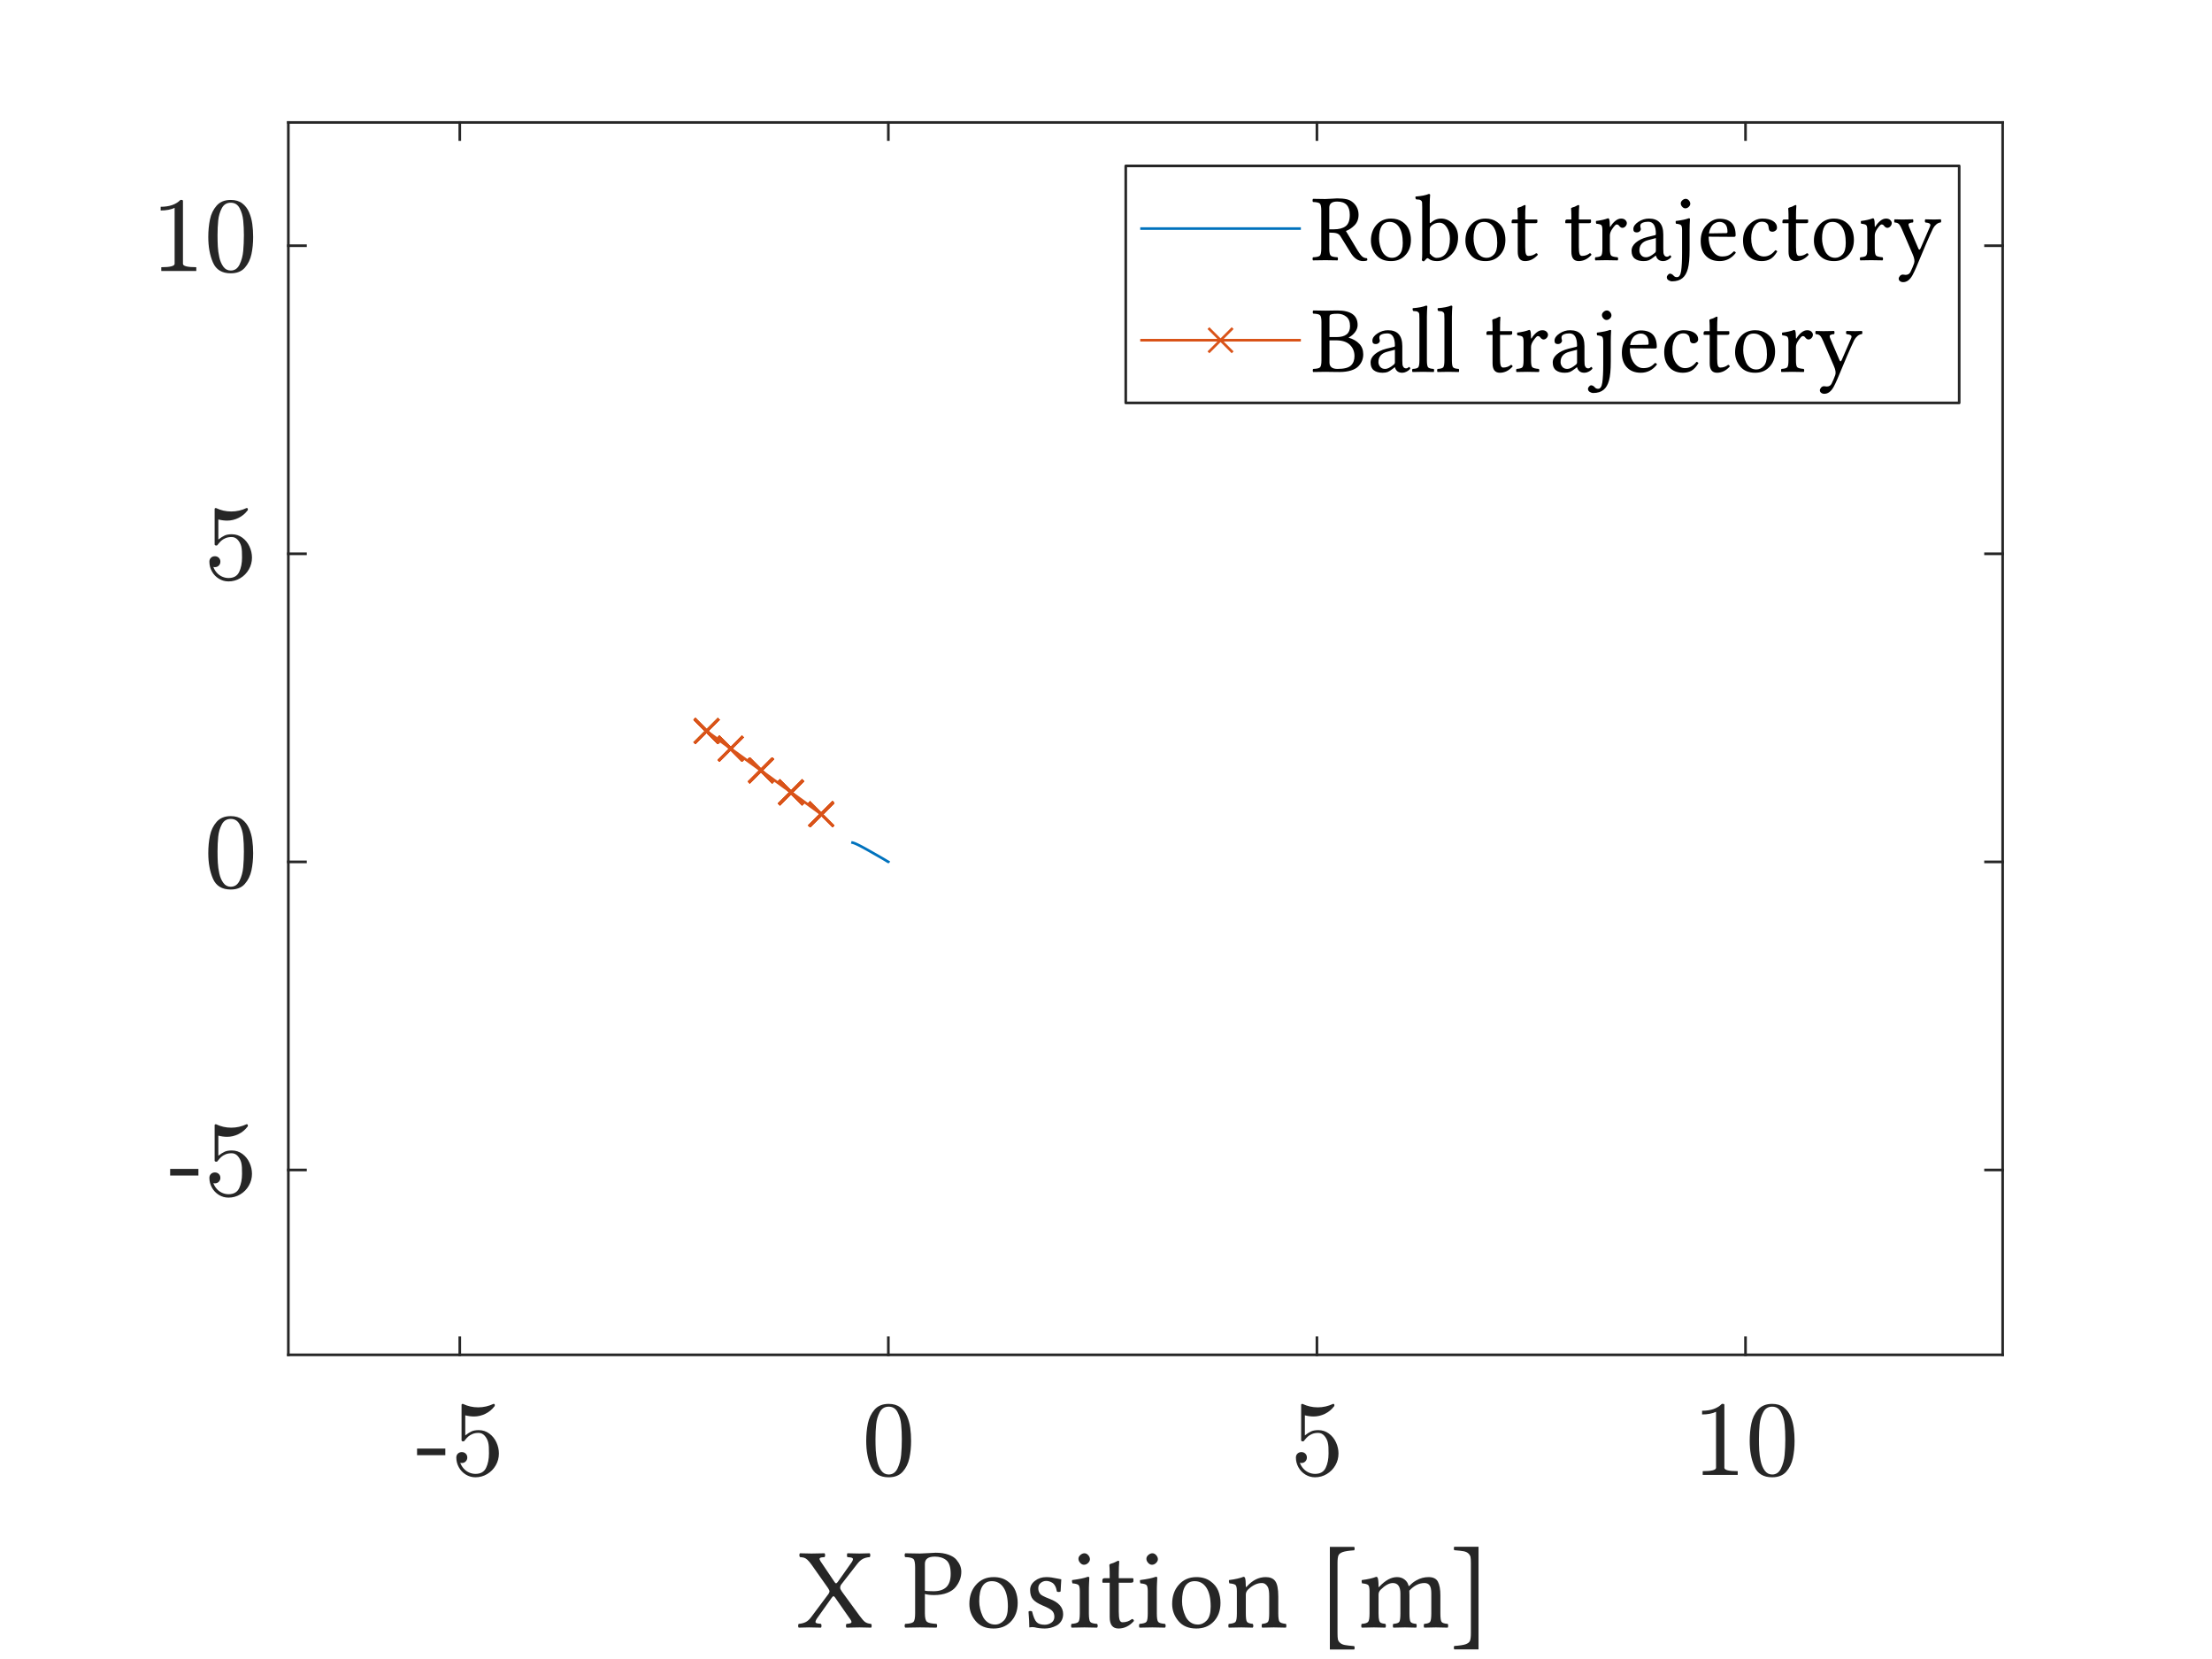 <?xml version="1.0"?>
<!DOCTYPE svg PUBLIC '-//W3C//DTD SVG 1.0//EN'
          'http://www.w3.org/TR/2001/REC-SVG-20010904/DTD/svg10.dtd'>
<svg xmlns:xlink="http://www.w3.org/1999/xlink" style="fill-opacity:1; color-rendering:auto; color-interpolation:auto; text-rendering:auto; stroke:black; stroke-linecap:square; stroke-miterlimit:10; shape-rendering:auto; stroke-opacity:1; fill:black; stroke-dasharray:none; font-weight:normal; stroke-width:1; font-family:'Dialog'; font-style:normal; stroke-linejoin:miter; font-size:12px; stroke-dashoffset:0; image-rendering:auto;" width="560" height="420" xmlns="http://www.w3.org/2000/svg"
><rect width="100%" height="100%" fill="#333333" stroke="none"/><!--Generated by the Batik Graphics2D SVG Generator--><defs id="genericDefs"
  /><g
  ><defs id="defs1"
    ><clipPath clipPathUnits="userSpaceOnUse" id="clipPath1"
      ><path d="M0 0 L560 0 L560 420 L0 420 L0 0 Z"
      /></clipPath
    ></defs
    ><g style="fill:white; stroke:white;"
    ><rect x="0" y="0" width="560" style="clip-path:url(#clipPath1); stroke:none;" height="420"
    /></g
    ><g style="fill:white; text-rendering:optimizeSpeed; color-rendering:optimizeSpeed; image-rendering:optimizeSpeed; shape-rendering:crispEdges; stroke:white; color-interpolation:sRGB;"
    ><rect x="0" width="560" height="420" y="0" style="stroke:none;"
      /><path style="stroke:none;" d="M73 343 L507 343 L507 31 L73 31 Z"
    /></g
    ><g style="fill:rgb(38,38,38); text-rendering:geometricPrecision; image-rendering:optimizeQuality; color-rendering:optimizeQuality; stroke-linejoin:round; stroke:rgb(38,38,38); color-interpolation:linearRGB; stroke-width:0.667;"
    ><line y2="343" style="fill:none;" x1="73" x2="507" y1="343"
      /><line y2="31" style="fill:none;" x1="73" x2="507" y1="31"
      /><line y2="338.667" style="fill:none;" x1="116.4" x2="116.4" y1="343"
      /><line y2="338.667" style="fill:none;" x1="224.9" x2="224.9" y1="343"
      /><line y2="338.667" style="fill:none;" x1="333.4" x2="333.4" y1="343"
      /><line y2="338.667" style="fill:none;" x1="441.9" x2="441.9" y1="343"
      /><line y2="35.333" style="fill:none;" x1="116.4" x2="116.4" y1="31"
      /><line y2="35.333" style="fill:none;" x1="224.9" x2="224.9" y1="31"
      /><line y2="35.333" style="fill:none;" x1="333.4" x2="333.4" y1="31"
      /><line y2="35.333" style="fill:none;" x1="441.9" x2="441.9" y1="31"
    /></g
    ><g transform="translate(116.4,351)" style="font-size:26.667px; fill:rgb(38,38,38); text-rendering:geometricPrecision; image-rendering:optimizeQuality; color-rendering:optimizeQuality; font-family:'mwa_cmr10'; stroke:rgb(38,38,38); color-interpolation:linearRGB;"
    ><path style="stroke:none;" d="M-10.814 17.4 L-10.814 15.728 L-3.658 15.728 L-3.658 17.4 L-10.814 17.4 Z"
      /><path style="stroke:none;" d="M0.121 19.322 Q0.403 20.119 0.973 20.767 Q1.543 21.416 2.332 21.775 Q3.122 22.134 3.965 22.134 Q5.918 22.134 6.653 20.619 Q7.387 19.103 7.387 16.947 Q7.387 16.009 7.356 15.369 Q7.325 14.728 7.184 14.134 Q6.934 13.181 6.301 12.47 Q5.668 11.759 4.762 11.759 Q3.856 11.759 3.2 12.04 Q2.543 12.322 2.137 12.689 Q1.731 13.056 1.418 13.462 Q1.106 13.869 1.028 13.9 L0.715 13.9 Q0.653 13.9 0.551 13.814 Q0.45 13.728 0.45 13.65 L0.45 4.634 Q0.45 4.556 0.536 4.486 Q0.622 4.415 0.715 4.415 L0.793 4.415 Q2.622 5.29 4.653 5.29 Q6.668 5.29 8.528 4.415 L8.606 4.415 Q8.7 4.415 8.778 4.486 Q8.856 4.556 8.856 4.634 L8.856 4.884 Q8.856 5.009 8.793 5.009 Q7.872 6.244 6.481 6.923 Q5.09 7.603 3.606 7.603 Q2.528 7.603 1.387 7.306 L1.387 12.4 Q2.293 11.681 2.997 11.369 Q3.7 11.056 4.793 11.056 Q6.278 11.056 7.457 11.915 Q8.637 12.775 9.27 14.15 Q9.903 15.525 9.903 16.962 Q9.903 18.587 9.106 19.97 Q8.309 21.353 6.942 22.173 Q5.575 22.994 3.965 22.994 Q2.637 22.994 1.52 22.306 Q0.403 21.619 -0.238 20.462 Q-0.878 19.306 -0.878 17.994 Q-0.878 17.384 -0.48 17.002 Q-0.082 16.619 0.512 16.619 Q1.106 16.619 1.504 17.009 Q1.903 17.4 1.903 17.994 Q1.903 18.572 1.504 18.978 Q1.106 19.384 0.512 19.384 Q0.418 19.384 0.301 19.361 Q0.184 19.337 0.121 19.322 Z"
    /></g
    ><g transform="translate(224.9,351)" style="font-size:26.667px; fill:rgb(38,38,38); text-rendering:geometricPrecision; image-rendering:optimizeQuality; color-rendering:optimizeQuality; font-family:'mwa_cmr10'; stroke:rgb(38,38,38); color-interpolation:linearRGB;"
    ><path style="stroke:none;" d="M0.083 22.994 Q-3.229 22.994 -4.417 20.267 Q-5.604 17.541 -5.604 13.79 Q-5.604 11.447 -5.182 9.377 Q-4.76 7.306 -3.487 5.861 Q-2.213 4.415 0.083 4.415 Q1.865 4.415 2.997 5.283 Q4.13 6.15 4.724 7.533 Q5.318 8.915 5.537 10.486 Q5.755 12.056 5.755 13.79 Q5.755 16.119 5.325 18.142 Q4.896 20.166 3.646 21.58 Q2.396 22.994 0.083 22.994 ZM0.083 22.291 Q1.583 22.291 2.325 20.752 Q3.068 19.212 3.24 17.337 Q3.412 15.462 3.412 13.353 Q3.412 11.322 3.24 9.611 Q3.068 7.9 2.333 6.509 Q1.599 5.119 0.083 5.119 Q-1.448 5.119 -2.182 6.517 Q-2.917 7.915 -3.088 9.619 Q-3.26 11.322 -3.26 13.353 Q-3.26 14.853 -3.19 16.189 Q-3.12 17.525 -2.807 18.939 Q-2.495 20.353 -1.784 21.322 Q-1.073 22.291 0.083 22.291 Z"
    /></g
    ><g transform="translate(333.4,351)" style="font-size:26.667px; fill:rgb(38,38,38); text-rendering:geometricPrecision; image-rendering:optimizeQuality; color-rendering:optimizeQuality; font-family:'mwa_cmr10'; stroke:rgb(38,38,38); color-interpolation:linearRGB;"
    ><path style="stroke:none;" d="M-4.323 19.322 Q-4.042 20.119 -3.471 20.767 Q-2.901 21.416 -2.112 21.775 Q-1.323 22.134 -0.479 22.134 Q1.474 22.134 2.208 20.619 Q2.943 19.103 2.943 16.947 Q2.943 16.009 2.912 15.369 Q2.88 14.728 2.74 14.134 Q2.49 13.181 1.857 12.47 Q1.224 11.759 0.318 11.759 Q-0.589 11.759 -1.245 12.04 Q-1.901 12.322 -2.307 12.689 Q-2.713 13.056 -3.026 13.462 Q-3.338 13.869 -3.417 13.9 L-3.729 13.9 Q-3.792 13.9 -3.893 13.814 Q-3.995 13.728 -3.995 13.65 L-3.995 4.634 Q-3.995 4.556 -3.909 4.486 Q-3.823 4.415 -3.729 4.415 L-3.651 4.415 Q-1.823 5.29 0.208 5.29 Q2.224 5.29 4.083 4.415 L4.162 4.415 Q4.255 4.415 4.333 4.486 Q4.412 4.556 4.412 4.634 L4.412 4.884 Q4.412 5.009 4.349 5.009 Q3.427 6.244 2.037 6.923 Q0.646 7.603 -0.839 7.603 Q-1.917 7.603 -3.057 7.306 L-3.057 12.4 Q-2.151 11.681 -1.448 11.369 Q-0.745 11.056 0.349 11.056 Q1.833 11.056 3.013 11.915 Q4.193 12.775 4.825 14.15 Q5.458 15.525 5.458 16.962 Q5.458 18.587 4.662 19.97 Q3.865 21.353 2.497 22.173 Q1.13 22.994 -0.479 22.994 Q-1.807 22.994 -2.925 22.306 Q-4.042 21.619 -4.682 20.462 Q-5.323 19.306 -5.323 17.994 Q-5.323 17.384 -4.925 17.002 Q-4.526 16.619 -3.932 16.619 Q-3.338 16.619 -2.94 17.009 Q-2.542 17.4 -2.542 17.994 Q-2.542 18.572 -2.94 18.978 Q-3.338 19.384 -3.932 19.384 Q-4.026 19.384 -4.143 19.361 Q-4.26 19.337 -4.323 19.322 Z"
    /></g
    ><g transform="translate(441.9,351)" style="font-size:26.667px; fill:rgb(38,38,38); text-rendering:geometricPrecision; image-rendering:optimizeQuality; color-rendering:optimizeQuality; font-family:'mwa_cmr10'; stroke:rgb(38,38,38); color-interpolation:linearRGB;"
    ><path style="stroke:none;" d="M-10.833 22.4 L-10.833 21.447 Q-7.458 21.447 -7.458 20.587 L-7.458 6.415 Q-8.849 7.087 -10.99 7.087 L-10.99 6.15 Q-7.677 6.15 -5.99 4.415 L-5.615 4.415 Q-5.521 4.415 -5.435 4.486 Q-5.349 4.556 -5.349 4.65 L-5.349 20.587 Q-5.349 21.447 -1.974 21.447 L-1.974 22.4 L-10.833 22.4 Z"
      /><path style="stroke:none;" d="M6.75 22.994 Q3.438 22.994 2.25 20.267 Q1.062 17.541 1.062 13.79 Q1.062 11.447 1.484 9.377 Q1.906 7.306 3.18 5.861 Q4.453 4.415 6.75 4.415 Q8.531 4.415 9.664 5.283 Q10.797 6.15 11.391 7.533 Q11.984 8.915 12.203 10.486 Q12.422 12.056 12.422 13.79 Q12.422 16.119 11.992 18.142 Q11.562 20.166 10.312 21.58 Q9.062 22.994 6.75 22.994 ZM6.75 22.291 Q8.25 22.291 8.992 20.752 Q9.734 19.212 9.906 17.337 Q10.078 15.462 10.078 13.353 Q10.078 11.322 9.906 9.611 Q9.734 7.9 9 6.509 Q8.266 5.119 6.75 5.119 Q5.219 5.119 4.484 6.517 Q3.75 7.915 3.578 9.619 Q3.406 11.322 3.406 13.353 Q3.406 14.853 3.477 16.189 Q3.547 17.525 3.859 18.939 Q4.172 20.353 4.883 21.322 Q5.594 22.291 6.75 22.291 Z"
    /></g
    ><g transform="translate(290,385)" style="font-size:29.333px; fill:rgb(38,38,38); text-rendering:geometricPrecision; image-rendering:optimizeQuality; color-rendering:optimizeQuality; font-family:'Linux Libertine'; stroke:rgb(38,38,38); color-interpolation:linearRGB;"
    ><path style="stroke:none;" d="M-72.391 24.047 Q-71.5 25.281 -70.953 25.656 Q-70.406 26.031 -69.469 26.109 Q-69.328 26.25 -69.328 26.586 Q-69.328 26.922 -69.438 27.062 Q-71.172 27 -72.391 27 Q-73.391 27 -75.703 27.062 Q-75.828 26.938 -75.828 26.594 Q-75.828 26.25 -75.703 26.109 Q-74.547 26.047 -74.445 25.727 Q-74.344 25.406 -75.031 24.531 L-78.594 19.422 Q-78.828 19.094 -79.016 19.109 Q-79.156 19.109 -79.453 19.516 L-83.266 24.875 Q-83.703 25.625 -83.461 25.828 Q-83.219 26.031 -82.141 26.109 Q-82.031 26.25 -82.031 26.594 Q-82.031 26.938 -82.141 27.062 Q-84.453 27 -85.188 27 Q-86.047 27 -87.797 27.062 Q-87.938 26.938 -87.938 26.594 Q-87.938 26.25 -87.797 26.109 Q-86.75 26.016 -86.008 25.641 Q-85.266 25.266 -84.578 24.312 L-80.281 18.562 Q-80 18.172 -80 17.883 Q-80 17.594 -80.391 17.016 L-84.531 11.141 Q-85.125 10.312 -85.578 9.898 Q-86.031 9.484 -86.414 9.367 Q-86.797 9.25 -87.469 9.203 Q-87.625 9.062 -87.625 8.719 Q-87.625 8.375 -87.5 8.234 Q-85.766 8.297 -84.547 8.297 Q-83.547 8.297 -81.25 8.234 Q-81.109 8.375 -81.109 8.727 Q-81.109 9.078 -81.25 9.203 Q-81.656 9.234 -81.922 9.266 Q-82.188 9.297 -82.328 9.383 Q-82.469 9.469 -82.508 9.57 Q-82.547 9.672 -82.469 9.867 Q-82.391 10.062 -82.273 10.25 Q-82.156 10.438 -81.922 10.766 L-78.719 15.516 Q-78.5 15.844 -78.375 15.844 Q-78.141 15.844 -77.906 15.484 L-74.328 10.422 Q-73.891 9.703 -74.164 9.477 Q-74.438 9.25 -75.469 9.203 Q-75.578 9.094 -75.578 8.734 Q-75.578 8.375 -75.469 8.234 Q-73.141 8.297 -72.422 8.297 Q-71.562 8.297 -69.812 8.234 Q-69.672 8.375 -69.672 8.727 Q-69.672 9.078 -69.812 9.203 Q-70.859 9.281 -71.586 9.672 Q-72.312 10.062 -73.031 11 L-77.016 16.125 Q-77.297 16.5 -77.297 16.984 Q-77.297 17.312 -76.844 17.953 L-72.391 24.047 ZM-55.851 10.922 L-55.851 17.703 Q-55.335 17.844 -53.648 17.844 Q-51.492 17.844 -50.406 16.781 Q-49.32 15.719 -49.32 13.438 Q-49.32 10.906 -50.429 9.992 Q-51.538 9.078 -53.335 9.078 Q-55.851 9.078 -55.851 10.922 ZM-58.32 11.828 Q-58.32 10.094 -58.765 9.672 Q-59.21 9.25 -60.835 9.203 Q-60.976 9.094 -60.976 8.734 Q-60.976 8.375 -60.835 8.234 Q-57.929 8.297 -57.101 8.297 Q-56.46 8.297 -54.953 8.195 Q-53.445 8.094 -53.117 8.094 Q-51.242 8.094 -49.882 8.586 Q-48.523 9.078 -47.859 9.875 Q-47.195 10.672 -46.913 11.406 Q-46.632 12.141 -46.632 12.906 Q-46.632 13.938 -46.984 14.906 Q-47.335 15.875 -48.07 16.789 Q-48.804 17.703 -50.21 18.258 Q-51.617 18.812 -53.507 18.812 Q-54.945 18.812 -55.851 18.531 L-55.851 23.453 Q-55.851 25.172 -55.304 25.594 Q-54.757 26.016 -52.898 26.109 Q-52.757 26.25 -52.757 26.594 Q-52.757 26.938 -52.898 27.062 Q-55.804 27 -57.07 27 Q-58.007 27 -60.835 27.062 Q-60.976 26.938 -60.976 26.594 Q-60.976 26.25 -60.835 26.109 Q-59.21 26.047 -58.765 25.625 Q-58.32 25.203 -58.32 23.453 L-58.32 11.828 ZM-44.59 21.047 Q-44.59 18.172 -42.98 16.297 Q-41.262 14.266 -38.449 14.266 Q-36.355 14.266 -34.918 15.297 Q-33.48 16.328 -32.918 17.75 Q-32.355 19.172 -32.355 20.797 Q-32.355 23.828 -34.23 25.672 Q-35.887 27.297 -38.496 27.281 Q-41.402 27.281 -42.996 25.398 Q-44.59 23.516 -44.59 21.047 ZM-38.887 15.297 Q-42.09 15.297 -42.09 20.391 Q-42.09 21.328 -41.871 22.281 Q-41.652 23.234 -41.223 24.164 Q-40.793 25.094 -39.98 25.688 Q-39.168 26.281 -38.09 26.281 Q-36.809 26.281 -35.824 25.234 Q-34.84 24.188 -34.84 21.719 Q-34.84 18.609 -35.918 16.953 Q-36.996 15.297 -38.887 15.297 ZM-29.616 23 Q-29.475 22.844 -29.163 22.844 Q-28.85 22.844 -28.71 22.969 Q-28.21 25.016 -27.585 25.641 Q-26.944 26.328 -25.522 26.328 Q-24.585 26.328 -23.827 25.805 Q-23.069 25.281 -23.069 24.312 Q-23.069 23.344 -23.663 22.766 Q-24.257 22.188 -26.022 21.469 Q-27.757 20.734 -28.483 19.898 Q-29.21 19.062 -29.21 17.516 Q-29.21 16.156 -27.991 15.211 Q-26.772 14.266 -25.116 14.266 Q-24.444 14.266 -23.757 14.367 Q-23.069 14.469 -22.296 14.633 Q-21.522 14.797 -21.319 14.828 Q-21.319 15.203 -21.405 16.258 Q-21.491 17.312 -21.491 17.891 Q-21.632 18.031 -21.96 18.031 Q-22.288 18.031 -22.428 17.922 Q-22.569 17.062 -22.897 16.477 Q-23.225 15.891 -23.678 15.648 Q-24.132 15.406 -24.468 15.32 Q-24.803 15.234 -25.116 15.234 Q-25.897 15.234 -26.522 15.734 Q-27.147 16.234 -27.147 17.094 Q-27.147 17.562 -26.999 17.93 Q-26.85 18.297 -26.655 18.531 Q-26.46 18.766 -26.007 19.008 Q-25.553 19.25 -25.241 19.383 Q-24.928 19.516 -24.257 19.781 Q-20.85 21.062 -20.85 23.625 Q-20.85 24.656 -21.335 25.414 Q-21.819 26.172 -22.569 26.555 Q-23.319 26.938 -24.046 27.109 Q-24.772 27.281 -25.475 27.281 Q-26.882 27.281 -28.1 26.969 Q-28.303 26.922 -28.678 26.922 Q-28.96 26.922 -29.413 27 Q-29.413 25.484 -29.616 23 ZM-16.976 9.625 Q-16.976 9.094 -16.483 8.664 Q-15.991 8.234 -15.46 8.234 Q-14.913 8.234 -14.491 8.719 Q-14.069 9.203 -14.069 9.734 Q-14.069 10.234 -14.53 10.688 Q-14.991 11.141 -15.585 11.141 Q-16.101 11.141 -16.538 10.656 Q-16.976 10.172 -16.976 9.625 ZM-14.335 23.453 Q-14.335 25.203 -13.983 25.609 Q-13.632 26.016 -12.257 26.109 Q-12.101 26.25 -12.101 26.594 Q-12.101 26.938 -12.257 27.062 Q-14.741 27 -15.46 27 Q-16.273 27 -18.726 27.062 Q-18.835 26.938 -18.835 26.594 Q-18.835 26.25 -18.726 26.109 Q-17.335 26 -16.983 25.602 Q-16.632 25.203 -16.632 23.453 L-16.632 17.812 Q-16.632 16.594 -16.96 16.273 Q-17.288 15.953 -18.507 15.844 Q-18.679 15.344 -18.57 15.016 Q-15.882 14.672 -14.601 14.188 Q-14.226 14.188 -14.226 14.391 Q-14.226 14.453 -14.233 14.586 Q-14.241 14.719 -14.257 15.125 Q-14.273 15.531 -14.296 15.906 Q-14.319 16.281 -14.327 16.773 Q-14.335 17.266 -14.335 17.688 L-14.335 23.453 ZM-10.392 14.547 L-9.063 14.547 Q-9.063 13.656 -9.071 13.016 Q-9.079 12.375 -9.095 12.078 Q-9.11 11.781 -9.126 11.609 Q-9.142 11.438 -9.142 11.352 Q-9.142 11.266 -9.142 11.203 Q-9.142 11.094 -9.032 11.008 Q-8.923 10.922 -8.79 10.883 Q-8.657 10.844 -8.423 10.773 Q-8.188 10.703 -8.048 10.641 Q-7.876 10.578 -7.602 10.438 Q-7.329 10.297 -7.149 10.211 Q-6.97 10.125 -6.876 10.125 Q-6.657 10.125 -6.657 10.375 Q-6.766 11.531 -6.766 13.438 L-6.766 14.547 L-3.282 14.547 Q-3.063 14.547 -3.063 14.734 L-3.063 15.312 Q-3.063 15.703 -3.751 15.688 L-6.766 15.688 L-6.766 23.016 Q-6.766 24.438 -6.563 25.07 Q-6.36 25.703 -5.813 25.703 Q-4.47 25.703 -3.423 24.875 Q-2.985 24.906 -2.923 25.375 Q-4.626 27.281 -6.829 27.281 Q-9.063 27.281 -9.063 24.422 L-9.063 15.688 L-10.782 15.688 Q-10.923 15.688 -10.923 15.516 L-10.923 15.141 Q-10.923 14.547 -10.392 14.547 ZM0.228 9.625 Q0.228 9.094 0.72 8.664 Q1.213 8.234 1.744 8.234 Q2.291 8.234 2.713 8.719 Q3.135 9.203 3.135 9.734 Q3.135 10.234 2.674 10.688 Q2.213 11.141 1.619 11.141 Q1.103 11.141 0.666 10.656 Q0.228 10.172 0.228 9.625 ZM2.869 23.453 Q2.869 25.203 3.22 25.609 Q3.572 26.016 4.947 26.109 Q5.103 26.25 5.103 26.594 Q5.103 26.938 4.947 27.062 Q2.463 27 1.744 27 Q0.931 27 -1.522 27.062 Q-1.631 26.938 -1.631 26.594 Q-1.631 26.25 -1.522 26.109 Q-0.131 26 0.22 25.602 Q0.572 25.203 0.572 23.453 L0.572 17.812 Q0.572 16.594 0.244 16.273 Q-0.084 15.953 -1.303 15.844 Q-1.475 15.344 -1.365 15.016 Q1.322 14.672 2.603 14.188 Q2.978 14.188 2.978 14.391 Q2.978 14.453 2.97 14.586 Q2.963 14.719 2.947 15.125 Q2.931 15.531 2.908 15.906 Q2.885 16.281 2.877 16.773 Q2.869 17.266 2.869 17.688 L2.869 23.453 ZM6.75 21.047 Q6.75 18.172 8.359 16.297 Q10.078 14.266 12.89 14.266 Q14.984 14.266 16.422 15.297 Q17.859 16.328 18.422 17.75 Q18.984 19.172 18.984 20.797 Q18.984 23.828 17.109 25.672 Q15.453 27.297 12.844 27.281 Q9.937 27.281 8.344 25.398 Q6.75 23.516 6.75 21.047 ZM12.453 15.297 Q9.25 15.297 9.25 20.391 Q9.25 21.328 9.469 22.281 Q9.687 23.234 10.117 24.164 Q10.547 25.094 11.359 25.688 Q12.172 26.281 13.25 26.281 Q14.531 26.281 15.515 25.234 Q16.5 24.188 16.5 21.719 Q16.5 18.609 15.422 16.953 Q14.344 15.297 12.453 15.297 ZM25.677 16.625 Q27.802 14.266 30.427 14.266 Q32.083 14.266 32.833 15.266 Q33.614 16.312 33.614 19.141 L33.614 23.453 Q33.614 25.172 33.95 25.578 Q34.286 25.984 35.552 26.109 Q35.661 26.219 35.661 26.57 Q35.661 26.922 35.552 27.062 Q33.068 27 32.489 27 Q31.958 27 29.521 27.062 Q29.411 26.938 29.411 26.594 Q29.411 26.25 29.521 26.109 Q30.708 26 31.013 25.586 Q31.317 25.172 31.317 23.453 L31.317 19.062 Q31.317 17.516 30.989 16.812 Q30.427 15.766 29.442 15.766 Q27.661 15.766 25.896 17.484 Q25.396 18.031 25.396 18.703 L25.396 23.453 Q25.396 25.172 25.692 25.578 Q25.989 25.984 27.146 26.109 Q27.286 26.25 27.294 26.594 Q27.302 26.938 27.146 27.062 Q24.708 27 24.286 27 Q23.474 27 21.083 27.062 Q20.974 26.938 20.974 26.594 Q20.974 26.25 21.083 26.109 Q22.442 26 22.786 25.602 Q23.13 25.203 23.13 23.453 L23.13 17.812 Q23.13 16.594 22.794 16.273 Q22.458 15.953 21.224 15.844 Q21.052 15.344 21.161 15.016 Q23.427 14.734 24.817 14.188 Q25.052 14.188 25.177 14.406 Q25.396 14.938 25.396 16.625 Q25.411 16.969 25.677 16.625 ZM46.673 32.594 L46.673 6.609 L52.83 6.609 Q52.939 6.75 52.947 7.039 Q52.955 7.328 52.83 7.484 Q50.767 7.625 49.923 7.93 Q49.08 8.234 48.845 8.789 Q48.611 9.344 48.611 10.734 L48.611 28.438 Q48.611 29.516 48.705 30 Q48.798 30.484 49.244 30.898 Q49.689 31.312 50.478 31.461 Q51.267 31.609 52.83 31.734 Q52.939 31.875 52.947 32.164 Q52.955 32.453 52.83 32.594 L46.673 32.594 ZM58.998 16.625 Q58.998 16.969 59.201 16.688 Q59.232 16.656 59.264 16.625 Q61.498 14.266 63.67 14.266 Q64.779 14.266 65.568 14.867 Q66.357 15.469 66.576 16.391 Q66.639 16.672 66.889 16.406 Q67.607 15.641 68.467 15.148 Q69.326 14.656 70.107 14.461 Q70.889 14.266 71.67 14.266 Q73.436 14.266 74.045 15.461 Q74.654 16.656 74.654 18.891 L74.654 23.453 Q74.654 25.203 74.959 25.609 Q75.264 26.016 76.514 26.109 Q76.623 26.219 76.623 26.57 Q76.623 26.922 76.514 27.062 Q74.014 27 73.529 27 Q72.998 27 70.561 27.062 Q70.451 26.922 70.451 26.57 Q70.451 26.219 70.561 26.109 Q71.748 26.016 72.053 25.594 Q72.357 25.172 72.357 23.453 L72.357 18.359 Q72.357 16.969 71.928 16.367 Q71.498 15.766 70.639 15.766 Q68.561 15.766 66.795 17.703 Q66.826 18.047 66.826 18.859 L66.826 23.453 Q66.826 25.203 67.115 25.609 Q67.404 26.016 68.545 26.109 Q68.654 26.219 68.654 26.578 Q68.654 26.938 68.545 27.062 Q66.045 27 65.686 27 Q65.17 27 62.732 27.062 Q62.623 26.938 62.623 26.594 Q62.623 26.25 62.732 26.109 Q63.951 26.016 64.24 25.609 Q64.529 25.203 64.529 23.453 L64.529 18.422 Q64.529 15.781 62.623 15.766 Q61.232 15.766 59.498 17.484 Q58.998 18.016 58.998 18.703 L58.998 23.453 Q58.998 24.672 59.147 25.188 Q59.295 25.703 59.607 25.859 Q59.92 26.016 60.732 26.109 Q60.857 26.234 60.857 26.578 Q60.857 26.922 60.732 27.062 Q58.295 27 57.857 27 Q57.107 27 54.732 27.062 Q54.623 26.938 54.623 26.594 Q54.623 26.25 54.732 26.109 Q56.014 26.016 56.365 25.594 Q56.717 25.172 56.717 23.453 L56.717 17.812 Q56.717 16.594 56.373 16.273 Q56.029 15.953 54.81 15.844 Q54.654 15.344 54.764 15.016 Q57.029 14.734 58.42 14.188 Q58.639 14.188 58.764 14.406 Q58.998 14.938 58.998 16.625 ZM84.314 6.578 L84.314 32.562 L78.173 32.562 Q78.064 32.453 78.064 32.133 Q78.064 31.812 78.173 31.703 Q80.22 31.562 81.064 31.258 Q81.907 30.953 82.142 30.398 Q82.376 29.844 82.376 28.438 L82.376 10.734 Q82.376 9.656 82.282 9.18 Q82.189 8.703 81.743 8.281 Q81.298 7.859 80.517 7.719 Q79.736 7.578 78.173 7.453 Q78.064 7.344 78.064 7.016 Q78.064 6.688 78.173 6.578 L84.314 6.578 Z"
    /></g
    ><g style="fill:rgb(38,38,38); text-rendering:geometricPrecision; image-rendering:optimizeQuality; color-rendering:optimizeQuality; stroke-linejoin:round; stroke:rgb(38,38,38); color-interpolation:linearRGB; stroke-width:0.667;"
    ><line y2="31" style="fill:none;" x1="73" x2="73" y1="343"
      /><line y2="31" style="fill:none;" x1="507" x2="507" y1="343"
      /><line y2="296.2" style="fill:none;" x1="73" x2="77.333" y1="296.2"
      /><line y2="218.2" style="fill:none;" x1="73" x2="77.333" y1="218.2"
      /><line y2="140.2" style="fill:none;" x1="73" x2="77.333" y1="140.2"
      /><line y2="62.2" style="fill:none;" x1="73" x2="77.333" y1="62.2"
      /><line y2="296.2" style="fill:none;" x1="507" x2="502.667" y1="296.2"
      /><line y2="218.2" style="fill:none;" x1="507" x2="502.667" y1="218.2"
      /><line y2="140.2" style="fill:none;" x1="507" x2="502.667" y1="140.2"
      /><line y2="62.2" style="fill:none;" x1="507" x2="502.667" y1="62.2"
    /></g
    ><g transform="translate(65,296.2)" style="font-size:26.667px; fill:rgb(38,38,38); text-rendering:geometricPrecision; image-rendering:optimizeQuality; color-rendering:optimizeQuality; font-family:'mwa_cmr10'; stroke:rgb(38,38,38); color-interpolation:linearRGB;"
    ><path style="stroke:none;" d="M-21.925 1.4 L-21.925 -0.272 L-14.769 -0.272 L-14.769 1.4 L-21.925 1.4 Z"
    /></g
    ><g transform="translate(65,296.2)" style="font-size:26.667px; fill:rgb(38,38,38); text-rendering:geometricPrecision; image-rendering:optimizeQuality; color-rendering:optimizeQuality; font-family:'mwa_cmr10'; stroke:rgb(38,38,38); color-interpolation:linearRGB;"
    ><path style="stroke:none;" d="M-10.99 3.322 Q-10.708 4.119 -10.138 4.767 Q-9.568 5.415 -8.779 5.775 Q-7.99 6.134 -7.146 6.134 Q-5.193 6.134 -4.458 4.619 Q-3.724 3.103 -3.724 0.947 Q-3.724 0.009 -3.755 -0.631 Q-3.787 -1.272 -3.927 -1.866 Q-4.177 -2.819 -4.81 -3.53 Q-5.443 -4.241 -6.349 -4.241 Q-7.255 -4.241 -7.912 -3.959 Q-8.568 -3.678 -8.974 -3.311 Q-9.38 -2.944 -9.693 -2.538 Q-10.005 -2.131 -10.083 -2.1 L-10.396 -2.1 Q-10.458 -2.1 -10.56 -2.186 Q-10.662 -2.272 -10.662 -2.35 L-10.662 -11.366 Q-10.662 -11.444 -10.576 -11.514 Q-10.49 -11.585 -10.396 -11.585 L-10.318 -11.585 Q-8.49 -10.71 -6.458 -10.71 Q-4.443 -10.71 -2.583 -11.585 L-2.505 -11.585 Q-2.412 -11.585 -2.333 -11.514 Q-2.255 -11.444 -2.255 -11.366 L-2.255 -11.116 Q-2.255 -10.991 -2.318 -10.991 Q-3.24 -9.756 -4.63 -9.077 Q-6.021 -8.397 -7.505 -8.397 Q-8.583 -8.397 -9.724 -8.694 L-9.724 -3.6 Q-8.818 -4.319 -8.115 -4.631 Q-7.412 -4.944 -6.318 -4.944 Q-4.833 -4.944 -3.654 -4.085 Q-2.474 -3.225 -1.841 -1.85 Q-1.208 -0.475 -1.208 0.962 Q-1.208 2.587 -2.005 3.97 Q-2.802 5.353 -4.169 6.173 Q-5.537 6.994 -7.146 6.994 Q-8.474 6.994 -9.591 6.306 Q-10.708 5.619 -11.349 4.462 Q-11.99 3.306 -11.99 1.994 Q-11.99 1.384 -11.591 1.002 Q-11.193 0.619 -10.599 0.619 Q-10.005 0.619 -9.607 1.009 Q-9.208 1.4 -9.208 1.994 Q-9.208 2.572 -9.607 2.978 Q-10.005 3.384 -10.599 3.384 Q-10.693 3.384 -10.81 3.361 Q-10.927 3.337 -10.99 3.322 Z"
    /></g
    ><g transform="translate(65,218.2)" style="font-size:26.667px; fill:rgb(38,38,38); text-rendering:geometricPrecision; image-rendering:optimizeQuality; color-rendering:optimizeQuality; font-family:'mwa_cmr10'; stroke:rgb(38,38,38); color-interpolation:linearRGB;"
    ><path style="stroke:none;" d="M-6.583 6.994 Q-9.896 6.994 -11.083 4.267 Q-12.271 1.54 -12.271 -2.209 Q-12.271 -4.553 -11.849 -6.623 Q-11.427 -8.694 -10.154 -10.139 Q-8.88 -11.585 -6.583 -11.585 Q-4.802 -11.585 -3.669 -10.717 Q-2.537 -9.85 -1.943 -8.467 Q-1.349 -7.085 -1.13 -5.514 Q-0.911 -3.944 -0.911 -2.209 Q-0.911 0.119 -1.341 2.142 Q-1.771 4.165 -3.021 5.58 Q-4.271 6.994 -6.583 6.994 ZM-6.583 6.29 Q-5.083 6.29 -4.341 4.752 Q-3.599 3.212 -3.427 1.337 Q-3.255 -0.538 -3.255 -2.647 Q-3.255 -4.678 -3.427 -6.389 Q-3.599 -8.1 -4.333 -9.491 Q-5.068 -10.881 -6.583 -10.881 Q-8.115 -10.881 -8.849 -9.483 Q-9.583 -8.085 -9.755 -6.381 Q-9.927 -4.678 -9.927 -2.647 Q-9.927 -1.147 -9.857 0.189 Q-9.787 1.525 -9.474 2.939 Q-9.162 4.353 -8.451 5.322 Q-7.74 6.29 -6.583 6.29 Z"
    /></g
    ><g transform="translate(65,140.2)" style="font-size:26.667px; fill:rgb(38,38,38); text-rendering:geometricPrecision; image-rendering:optimizeQuality; color-rendering:optimizeQuality; font-family:'mwa_cmr10'; stroke:rgb(38,38,38); color-interpolation:linearRGB;"
    ><path style="stroke:none;" d="M-10.99 3.322 Q-10.708 4.119 -10.138 4.767 Q-9.568 5.415 -8.779 5.775 Q-7.99 6.134 -7.146 6.134 Q-5.193 6.134 -4.458 4.619 Q-3.724 3.103 -3.724 0.947 Q-3.724 0.009 -3.755 -0.631 Q-3.787 -1.272 -3.927 -1.866 Q-4.177 -2.819 -4.81 -3.53 Q-5.443 -4.241 -6.349 -4.241 Q-7.255 -4.241 -7.912 -3.959 Q-8.568 -3.678 -8.974 -3.311 Q-9.38 -2.944 -9.693 -2.538 Q-10.005 -2.131 -10.083 -2.1 L-10.396 -2.1 Q-10.458 -2.1 -10.56 -2.186 Q-10.662 -2.272 -10.662 -2.35 L-10.662 -11.366 Q-10.662 -11.444 -10.576 -11.514 Q-10.49 -11.585 -10.396 -11.585 L-10.318 -11.585 Q-8.49 -10.71 -6.458 -10.71 Q-4.443 -10.71 -2.583 -11.585 L-2.505 -11.585 Q-2.412 -11.585 -2.333 -11.514 Q-2.255 -11.444 -2.255 -11.366 L-2.255 -11.116 Q-2.255 -10.991 -2.318 -10.991 Q-3.24 -9.756 -4.63 -9.077 Q-6.021 -8.397 -7.505 -8.397 Q-8.583 -8.397 -9.724 -8.694 L-9.724 -3.6 Q-8.818 -4.319 -8.115 -4.631 Q-7.412 -4.944 -6.318 -4.944 Q-4.833 -4.944 -3.654 -4.085 Q-2.474 -3.225 -1.841 -1.85 Q-1.208 -0.475 -1.208 0.962 Q-1.208 2.587 -2.005 3.97 Q-2.802 5.353 -4.169 6.173 Q-5.537 6.994 -7.146 6.994 Q-8.474 6.994 -9.591 6.306 Q-10.708 5.619 -11.349 4.462 Q-11.99 3.306 -11.99 1.994 Q-11.99 1.384 -11.591 1.002 Q-11.193 0.619 -10.599 0.619 Q-10.005 0.619 -9.607 1.009 Q-9.208 1.4 -9.208 1.994 Q-9.208 2.572 -9.607 2.978 Q-10.005 3.384 -10.599 3.384 Q-10.693 3.384 -10.81 3.361 Q-10.927 3.337 -10.99 3.322 Z"
    /></g
    ><g transform="translate(65,62.2)" style="font-size:26.667px; fill:rgb(38,38,38); text-rendering:geometricPrecision; image-rendering:optimizeQuality; color-rendering:optimizeQuality; font-family:'mwa_cmr10'; stroke:rgb(38,38,38); color-interpolation:linearRGB;"
    ><path style="stroke:none;" d="M-24.167 6.4 L-24.167 5.447 Q-20.792 5.447 -20.792 4.587 L-20.792 -9.585 Q-22.182 -8.913 -24.323 -8.913 L-24.323 -9.85 Q-21.011 -9.85 -19.323 -11.585 L-18.948 -11.585 Q-18.854 -11.585 -18.768 -11.514 Q-18.682 -11.444 -18.682 -11.35 L-18.682 4.587 Q-18.682 5.447 -15.307 5.447 L-15.307 6.4 L-24.167 6.4 Z"
      /><path style="stroke:none;" d="M-6.583 6.994 Q-9.896 6.994 -11.083 4.267 Q-12.271 1.54 -12.271 -2.209 Q-12.271 -4.553 -11.849 -6.623 Q-11.427 -8.694 -10.154 -10.139 Q-8.88 -11.585 -6.583 -11.585 Q-4.802 -11.585 -3.669 -10.717 Q-2.537 -9.85 -1.943 -8.467 Q-1.349 -7.085 -1.13 -5.514 Q-0.911 -3.944 -0.911 -2.209 Q-0.911 0.119 -1.341 2.142 Q-1.771 4.165 -3.021 5.58 Q-4.271 6.994 -6.583 6.994 ZM-6.583 6.29 Q-5.083 6.29 -4.341 4.752 Q-3.599 3.212 -3.427 1.337 Q-3.255 -0.538 -3.255 -2.647 Q-3.255 -4.678 -3.427 -6.389 Q-3.599 -8.1 -4.333 -9.491 Q-5.068 -10.881 -6.583 -10.881 Q-8.115 -10.881 -8.849 -9.483 Q-9.583 -8.085 -9.755 -6.381 Q-9.927 -4.678 -9.927 -2.647 Q-9.927 -1.147 -9.857 0.189 Q-9.787 1.525 -9.474 2.939 Q-9.162 4.353 -8.451 5.322 Q-7.74 6.29 -6.583 6.29 Z"
    /></g
    ><g style="stroke-linecap:butt; fill:rgb(0,114,189); text-rendering:geometricPrecision; image-rendering:optimizeQuality; color-rendering:optimizeQuality; stroke-linejoin:round; stroke:rgb(0,114,189); color-interpolation:linearRGB; stroke-width:0.667;"
    ><path d="M224.9 218.2 L224.9 218.2 L224.898 218.204 L224.896 218.206 L224.896 218.206 L224.894 218.203 L224.894 218.203 L224.892 218.199 L224.889 218.192 L224.889 218.192 L224.884 218.186 L224.884 218.186 L224.876 218.18 L224.863 218.177 L224.863 218.177 L224.847 218.172 L224.847 218.172 L224.825 218.162 L224.795 218.15 L224.795 218.15 L224.758 218.132 L224.758 218.132 L224.723 218.115 L224.675 218.085 L224.675 218.085 L224.617 218.048 L224.617 218.048 L224.551 218.006 L224.477 217.959 L224.477 217.959 L224.394 217.908 L224.394 217.908 L224.303 217.851 L224.204 217.791 L224.204 217.791 L224.095 217.725 L224.095 217.725 L223.978 217.655 L223.853 217.58 L223.853 217.58 L223.719 217.501 L223.719 217.501 L223.576 217.417 L223.424 217.329 L223.424 217.329 L223.264 217.236 L223.264 217.236 L223.095 217.138 L222.918 217.036 L222.918 217.036 L222.732 216.929 L222.732 216.929 L222.537 216.817 L222.334 216.701 L222.334 216.701 L222.122 216.579 L222.122 216.579 L221.903 216.454 L221.677 216.325 L221.677 216.325 L221.445 216.193 L221.445 216.193 L221.209 216.058 L220.969 215.922 L220.969 215.922 L220.726 215.783 L220.726 215.783 L220.482 215.644 L220.237 215.506 L220.237 215.506 L219.993 215.368 L219.993 215.368 L219.752 215.232 L219.514 215.099 L219.514 215.099 L219.281 214.969 L219.281 214.969 L219.052 214.843 L218.829 214.72 L218.829 214.72 L218.612 214.602 L218.612 214.602 L218.401 214.488 L218.197 214.379 L218.197 214.379 L218 214.275 L218 214.275 L217.809 214.176 L217.625 214.082 L217.625 214.082 L217.449 213.993 L217.449 213.993 L217.28 213.909 L217.118 213.83 L217.118 213.83 L216.964 213.757 L216.964 213.757 L216.817 213.689 L216.677 213.627 L216.677 213.627 L216.545 213.57 L216.545 213.57 L216.42 213.518 L216.303 213.472 L216.303 213.472 L216.193 213.432 L216.193 213.432 L216.091 213.397 L215.996 213.368 L215.996 213.368 L215.909 213.344 L215.909 213.344 L215.829 213.325" style="fill:none; fill-rule:evenodd;"
      /><path d="M178.886 185.094 L178.886 185.094 L178.886 185.094 L178.886 185.094 L178.886 185.094 L178.886 185.094 L178.886 185.094 L178.886 185.094 L178.886 185.094 L178.886 185.094 L178.886 185.094 L178.886 185.094 L178.886 185.094 L178.886 185.094 L178.886 185.094 L178.886 185.094 L178.886 185.094 L178.886 185.094 L178.886 185.094 L178.886 185.094 L178.886 185.094 L178.886 185.094 L185 189.523 L185 189.523 L185 189.523 L185 189.523 L185 189.523 L185 189.523 L185 189.523 L185 189.523 L185 189.523 L185 189.523 L185 189.523 L185 189.523 L185 189.523 L185 189.523 L185 189.523 L185 189.523 L185 189.523 L185 189.523 L185 189.523 L185 189.523 L185 189.523 L185 189.523 L185 189.523 L185 189.523 L185 189.523 L192.643 195.06 L192.643 195.06 L192.643 195.06 L192.643 195.06 L192.643 195.06 L192.643 195.06 L192.643 195.06 L192.643 195.06 L192.643 195.06 L192.643 195.06 L192.643 195.06 L192.643 195.06 L192.643 195.06 L192.643 195.06 L192.643 195.06 L192.643 195.06 L192.643 195.06 L192.643 195.06 L192.643 195.06 L192.643 195.06 L192.643 195.06 L192.643 195.06 L192.643 195.06 L192.643 195.06 L192.643 195.06 L200.286 200.596 L200.286 200.596 L200.286 200.596 L200.286 200.596 L200.286 200.596 L200.286 200.596 L200.286 200.596 L200.286 200.596 L200.286 200.596 L200.286 200.596 L200.286 200.596 L200.286 200.596 L200.286 200.596 L200.286 200.596 L200.286 200.596 L200.286 200.596 L200.286 200.596 L200.286 200.596 L200.286 200.596 L200.286 200.596 L200.286 200.596 L200.286 200.596 L200.286 200.596 L200.286 200.596 L200.286 200.596 L207.929 206.133 L207.929 206.133 L207.929 206.133 L207.929 206.133 L207.929 206.133 L207.929 206.133 L207.929 206.133 L207.929 206.133 L207.929 206.133 L207.929 206.133 L207.929 206.133 L207.929 206.133 L207.929 206.133 L207.929 206.133 L207.929 206.133 L207.929 206.133" style="fill:none; fill-rule:evenodd; stroke:rgb(217,83,25);"
      /><path d="M-2.828 -2.828 L2.828 2.828 M-2.828 2.828 L2.828 -2.828" style="fill:none; stroke:rgb(217,83,25); stroke-linejoin:miter;" transform="translate(178.886,185.094)"
      /><path d="M-2.828 -2.828 L2.828 2.828 M-2.828 2.828 L2.828 -2.828" style="fill:none; stroke:rgb(217,83,25); stroke-linejoin:miter;" transform="translate(178.886,185.094)"
      /><path d="M-2.828 -2.828 L2.828 2.828 M-2.828 2.828 L2.828 -2.828" style="fill:none; stroke:rgb(217,83,25); stroke-linejoin:miter;" transform="translate(178.886,185.094)"
      /><path d="M-2.828 -2.828 L2.828 2.828 M-2.828 2.828 L2.828 -2.828" style="fill:none; stroke:rgb(217,83,25); stroke-linejoin:miter;" transform="translate(178.886,185.094)"
      /><path d="M-2.828 -2.828 L2.828 2.828 M-2.828 2.828 L2.828 -2.828" style="fill:none; stroke:rgb(217,83,25); stroke-linejoin:miter;" transform="translate(178.886,185.094)"
      /><path d="M-2.828 -2.828 L2.828 2.828 M-2.828 2.828 L2.828 -2.828" style="fill:none; stroke:rgb(217,83,25); stroke-linejoin:miter;" transform="translate(178.886,185.094)"
      /><path d="M-2.828 -2.828 L2.828 2.828 M-2.828 2.828 L2.828 -2.828" style="fill:none; stroke:rgb(217,83,25); stroke-linejoin:miter;" transform="translate(178.886,185.094)"
      /><path d="M-2.828 -2.828 L2.828 2.828 M-2.828 2.828 L2.828 -2.828" style="fill:none; stroke:rgb(217,83,25); stroke-linejoin:miter;" transform="translate(178.886,185.094)"
      /><path d="M-2.828 -2.828 L2.828 2.828 M-2.828 2.828 L2.828 -2.828" style="fill:none; stroke:rgb(217,83,25); stroke-linejoin:miter;" transform="translate(178.886,185.094)"
      /><path d="M-2.828 -2.828 L2.828 2.828 M-2.828 2.828 L2.828 -2.828" style="fill:none; stroke:rgb(217,83,25); stroke-linejoin:miter;" transform="translate(178.886,185.094)"
      /><path d="M-2.828 -2.828 L2.828 2.828 M-2.828 2.828 L2.828 -2.828" style="fill:none; stroke:rgb(217,83,25); stroke-linejoin:miter;" transform="translate(178.886,185.094)"
      /><path d="M-2.828 -2.828 L2.828 2.828 M-2.828 2.828 L2.828 -2.828" style="fill:none; stroke:rgb(217,83,25); stroke-linejoin:miter;" transform="translate(178.886,185.094)"
      /><path d="M-2.828 -2.828 L2.828 2.828 M-2.828 2.828 L2.828 -2.828" style="fill:none; stroke:rgb(217,83,25); stroke-linejoin:miter;" transform="translate(178.886,185.094)"
      /><path d="M-2.828 -2.828 L2.828 2.828 M-2.828 2.828 L2.828 -2.828" style="fill:none; stroke:rgb(217,83,25); stroke-linejoin:miter;" transform="translate(178.886,185.094)"
      /><path d="M-2.828 -2.828 L2.828 2.828 M-2.828 2.828 L2.828 -2.828" style="fill:none; stroke:rgb(217,83,25); stroke-linejoin:miter;" transform="translate(178.886,185.094)"
      /><path d="M-2.828 -2.828 L2.828 2.828 M-2.828 2.828 L2.828 -2.828" style="fill:none; stroke:rgb(217,83,25); stroke-linejoin:miter;" transform="translate(178.886,185.094)"
      /><path d="M-2.828 -2.828 L2.828 2.828 M-2.828 2.828 L2.828 -2.828" style="fill:none; stroke:rgb(217,83,25); stroke-linejoin:miter;" transform="translate(178.886,185.094)"
      /><path d="M-2.828 -2.828 L2.828 2.828 M-2.828 2.828 L2.828 -2.828" style="fill:none; stroke:rgb(217,83,25); stroke-linejoin:miter;" transform="translate(178.886,185.094)"
      /><path d="M-2.828 -2.828 L2.828 2.828 M-2.828 2.828 L2.828 -2.828" style="fill:none; stroke:rgb(217,83,25); stroke-linejoin:miter;" transform="translate(178.886,185.094)"
      /><path d="M-2.828 -2.828 L2.828 2.828 M-2.828 2.828 L2.828 -2.828" style="fill:none; stroke:rgb(217,83,25); stroke-linejoin:miter;" transform="translate(178.886,185.094)"
      /><path d="M-2.828 -2.828 L2.828 2.828 M-2.828 2.828 L2.828 -2.828" style="fill:none; stroke:rgb(217,83,25); stroke-linejoin:miter;" transform="translate(178.886,185.094)"
      /><path d="M-2.828 -2.828 L2.828 2.828 M-2.828 2.828 L2.828 -2.828" style="fill:none; stroke:rgb(217,83,25); stroke-linejoin:miter;" transform="translate(178.886,185.094)"
      /><path d="M-2.828 -2.828 L2.828 2.828 M-2.828 2.828 L2.828 -2.828" style="fill:none; stroke:rgb(217,83,25); stroke-linejoin:miter;" transform="translate(185,189.523)"
      /><path d="M-2.828 -2.828 L2.828 2.828 M-2.828 2.828 L2.828 -2.828" style="fill:none; stroke:rgb(217,83,25); stroke-linejoin:miter;" transform="translate(185,189.523)"
      /><path d="M-2.828 -2.828 L2.828 2.828 M-2.828 2.828 L2.828 -2.828" style="fill:none; stroke:rgb(217,83,25); stroke-linejoin:miter;" transform="translate(185,189.523)"
      /><path d="M-2.828 -2.828 L2.828 2.828 M-2.828 2.828 L2.828 -2.828" style="fill:none; stroke:rgb(217,83,25); stroke-linejoin:miter;" transform="translate(185,189.523)"
      /><path d="M-2.828 -2.828 L2.828 2.828 M-2.828 2.828 L2.828 -2.828" style="fill:none; stroke:rgb(217,83,25); stroke-linejoin:miter;" transform="translate(185,189.523)"
      /><path d="M-2.828 -2.828 L2.828 2.828 M-2.828 2.828 L2.828 -2.828" style="fill:none; stroke:rgb(217,83,25); stroke-linejoin:miter;" transform="translate(185,189.523)"
      /><path d="M-2.828 -2.828 L2.828 2.828 M-2.828 2.828 L2.828 -2.828" style="fill:none; stroke:rgb(217,83,25); stroke-linejoin:miter;" transform="translate(185,189.523)"
      /><path d="M-2.828 -2.828 L2.828 2.828 M-2.828 2.828 L2.828 -2.828" style="fill:none; stroke:rgb(217,83,25); stroke-linejoin:miter;" transform="translate(185,189.523)"
      /><path d="M-2.828 -2.828 L2.828 2.828 M-2.828 2.828 L2.828 -2.828" style="fill:none; stroke:rgb(217,83,25); stroke-linejoin:miter;" transform="translate(185,189.523)"
      /><path d="M-2.828 -2.828 L2.828 2.828 M-2.828 2.828 L2.828 -2.828" style="fill:none; stroke:rgb(217,83,25); stroke-linejoin:miter;" transform="translate(185,189.523)"
      /><path d="M-2.828 -2.828 L2.828 2.828 M-2.828 2.828 L2.828 -2.828" style="fill:none; stroke:rgb(217,83,25); stroke-linejoin:miter;" transform="translate(185,189.523)"
      /><path d="M-2.828 -2.828 L2.828 2.828 M-2.828 2.828 L2.828 -2.828" style="fill:none; stroke:rgb(217,83,25); stroke-linejoin:miter;" transform="translate(185,189.523)"
      /><path d="M-2.828 -2.828 L2.828 2.828 M-2.828 2.828 L2.828 -2.828" style="fill:none; stroke:rgb(217,83,25); stroke-linejoin:miter;" transform="translate(185,189.523)"
      /><path d="M-2.828 -2.828 L2.828 2.828 M-2.828 2.828 L2.828 -2.828" style="fill:none; stroke:rgb(217,83,25); stroke-linejoin:miter;" transform="translate(185,189.523)"
      /><path d="M-2.828 -2.828 L2.828 2.828 M-2.828 2.828 L2.828 -2.828" style="fill:none; stroke:rgb(217,83,25); stroke-linejoin:miter;" transform="translate(185,189.523)"
      /><path d="M-2.828 -2.828 L2.828 2.828 M-2.828 2.828 L2.828 -2.828" style="fill:none; stroke:rgb(217,83,25); stroke-linejoin:miter;" transform="translate(185,189.523)"
      /><path d="M-2.828 -2.828 L2.828 2.828 M-2.828 2.828 L2.828 -2.828" style="fill:none; stroke:rgb(217,83,25); stroke-linejoin:miter;" transform="translate(185,189.523)"
      /><path d="M-2.828 -2.828 L2.828 2.828 M-2.828 2.828 L2.828 -2.828" style="fill:none; stroke:rgb(217,83,25); stroke-linejoin:miter;" transform="translate(185,189.523)"
      /><path d="M-2.828 -2.828 L2.828 2.828 M-2.828 2.828 L2.828 -2.828" style="fill:none; stroke:rgb(217,83,25); stroke-linejoin:miter;" transform="translate(185,189.523)"
      /><path d="M-2.828 -2.828 L2.828 2.828 M-2.828 2.828 L2.828 -2.828" style="fill:none; stroke:rgb(217,83,25); stroke-linejoin:miter;" transform="translate(185,189.523)"
      /><path d="M-2.828 -2.828 L2.828 2.828 M-2.828 2.828 L2.828 -2.828" style="fill:none; stroke:rgb(217,83,25); stroke-linejoin:miter;" transform="translate(185,189.523)"
      /><path d="M-2.828 -2.828 L2.828 2.828 M-2.828 2.828 L2.828 -2.828" style="fill:none; stroke:rgb(217,83,25); stroke-linejoin:miter;" transform="translate(185,189.523)"
      /><path d="M-2.828 -2.828 L2.828 2.828 M-2.828 2.828 L2.828 -2.828" style="fill:none; stroke:rgb(217,83,25); stroke-linejoin:miter;" transform="translate(185,189.523)"
      /><path d="M-2.828 -2.828 L2.828 2.828 M-2.828 2.828 L2.828 -2.828" style="fill:none; stroke:rgb(217,83,25); stroke-linejoin:miter;" transform="translate(185,189.523)"
      /><path d="M-2.828 -2.828 L2.828 2.828 M-2.828 2.828 L2.828 -2.828" style="fill:none; stroke:rgb(217,83,25); stroke-linejoin:miter;" transform="translate(185,189.523)"
      /><path d="M-2.828 -2.828 L2.828 2.828 M-2.828 2.828 L2.828 -2.828" style="fill:none; stroke:rgb(217,83,25); stroke-linejoin:miter;" transform="translate(192.643,195.06)"
      /><path d="M-2.828 -2.828 L2.828 2.828 M-2.828 2.828 L2.828 -2.828" style="fill:none; stroke:rgb(217,83,25); stroke-linejoin:miter;" transform="translate(192.643,195.06)"
      /><path d="M-2.828 -2.828 L2.828 2.828 M-2.828 2.828 L2.828 -2.828" style="fill:none; stroke:rgb(217,83,25); stroke-linejoin:miter;" transform="translate(192.643,195.06)"
      /><path d="M-2.828 -2.828 L2.828 2.828 M-2.828 2.828 L2.828 -2.828" style="fill:none; stroke:rgb(217,83,25); stroke-linejoin:miter;" transform="translate(192.643,195.06)"
      /><path d="M-2.828 -2.828 L2.828 2.828 M-2.828 2.828 L2.828 -2.828" style="fill:none; stroke:rgb(217,83,25); stroke-linejoin:miter;" transform="translate(192.643,195.06)"
      /><path d="M-2.828 -2.828 L2.828 2.828 M-2.828 2.828 L2.828 -2.828" style="fill:none; stroke:rgb(217,83,25); stroke-linejoin:miter;" transform="translate(192.643,195.06)"
      /><path d="M-2.828 -2.828 L2.828 2.828 M-2.828 2.828 L2.828 -2.828" style="fill:none; stroke:rgb(217,83,25); stroke-linejoin:miter;" transform="translate(192.643,195.06)"
      /><path d="M-2.828 -2.828 L2.828 2.828 M-2.828 2.828 L2.828 -2.828" style="fill:none; stroke:rgb(217,83,25); stroke-linejoin:miter;" transform="translate(192.643,195.06)"
      /><path d="M-2.828 -2.828 L2.828 2.828 M-2.828 2.828 L2.828 -2.828" style="fill:none; stroke:rgb(217,83,25); stroke-linejoin:miter;" transform="translate(192.643,195.06)"
      /><path d="M-2.828 -2.828 L2.828 2.828 M-2.828 2.828 L2.828 -2.828" style="fill:none; stroke:rgb(217,83,25); stroke-linejoin:miter;" transform="translate(192.643,195.06)"
      /><path d="M-2.828 -2.828 L2.828 2.828 M-2.828 2.828 L2.828 -2.828" style="fill:none; stroke:rgb(217,83,25); stroke-linejoin:miter;" transform="translate(192.643,195.06)"
      /><path d="M-2.828 -2.828 L2.828 2.828 M-2.828 2.828 L2.828 -2.828" style="fill:none; stroke:rgb(217,83,25); stroke-linejoin:miter;" transform="translate(192.643,195.06)"
      /><path d="M-2.828 -2.828 L2.828 2.828 M-2.828 2.828 L2.828 -2.828" style="fill:none; stroke:rgb(217,83,25); stroke-linejoin:miter;" transform="translate(192.643,195.06)"
      /><path d="M-2.828 -2.828 L2.828 2.828 M-2.828 2.828 L2.828 -2.828" style="fill:none; stroke:rgb(217,83,25); stroke-linejoin:miter;" transform="translate(192.643,195.06)"
      /><path d="M-2.828 -2.828 L2.828 2.828 M-2.828 2.828 L2.828 -2.828" style="fill:none; stroke:rgb(217,83,25); stroke-linejoin:miter;" transform="translate(192.643,195.06)"
      /><path d="M-2.828 -2.828 L2.828 2.828 M-2.828 2.828 L2.828 -2.828" style="fill:none; stroke:rgb(217,83,25); stroke-linejoin:miter;" transform="translate(192.643,195.06)"
      /><path d="M-2.828 -2.828 L2.828 2.828 M-2.828 2.828 L2.828 -2.828" style="fill:none; stroke:rgb(217,83,25); stroke-linejoin:miter;" transform="translate(192.643,195.06)"
      /><path d="M-2.828 -2.828 L2.828 2.828 M-2.828 2.828 L2.828 -2.828" style="fill:none; stroke:rgb(217,83,25); stroke-linejoin:miter;" transform="translate(192.643,195.06)"
      /><path d="M-2.828 -2.828 L2.828 2.828 M-2.828 2.828 L2.828 -2.828" style="fill:none; stroke:rgb(217,83,25); stroke-linejoin:miter;" transform="translate(192.643,195.06)"
      /><path d="M-2.828 -2.828 L2.828 2.828 M-2.828 2.828 L2.828 -2.828" style="fill:none; stroke:rgb(217,83,25); stroke-linejoin:miter;" transform="translate(192.643,195.06)"
      /><path d="M-2.828 -2.828 L2.828 2.828 M-2.828 2.828 L2.828 -2.828" style="fill:none; stroke:rgb(217,83,25); stroke-linejoin:miter;" transform="translate(192.643,195.06)"
      /><path d="M-2.828 -2.828 L2.828 2.828 M-2.828 2.828 L2.828 -2.828" style="fill:none; stroke:rgb(217,83,25); stroke-linejoin:miter;" transform="translate(192.643,195.06)"
      /><path d="M-2.828 -2.828 L2.828 2.828 M-2.828 2.828 L2.828 -2.828" style="fill:none; stroke:rgb(217,83,25); stroke-linejoin:miter;" transform="translate(192.643,195.06)"
      /><path d="M-2.828 -2.828 L2.828 2.828 M-2.828 2.828 L2.828 -2.828" style="fill:none; stroke:rgb(217,83,25); stroke-linejoin:miter;" transform="translate(192.643,195.06)"
      /><path d="M-2.828 -2.828 L2.828 2.828 M-2.828 2.828 L2.828 -2.828" style="fill:none; stroke:rgb(217,83,25); stroke-linejoin:miter;" transform="translate(192.643,195.06)"
      /><path d="M-2.828 -2.828 L2.828 2.828 M-2.828 2.828 L2.828 -2.828" style="fill:none; stroke:rgb(217,83,25); stroke-linejoin:miter;" transform="translate(200.286,200.596)"
      /><path d="M-2.828 -2.828 L2.828 2.828 M-2.828 2.828 L2.828 -2.828" style="fill:none; stroke:rgb(217,83,25); stroke-linejoin:miter;" transform="translate(200.286,200.596)"
      /><path d="M-2.828 -2.828 L2.828 2.828 M-2.828 2.828 L2.828 -2.828" style="fill:none; stroke:rgb(217,83,25); stroke-linejoin:miter;" transform="translate(200.286,200.596)"
      /><path d="M-2.828 -2.828 L2.828 2.828 M-2.828 2.828 L2.828 -2.828" style="fill:none; stroke:rgb(217,83,25); stroke-linejoin:miter;" transform="translate(200.286,200.596)"
      /><path d="M-2.828 -2.828 L2.828 2.828 M-2.828 2.828 L2.828 -2.828" style="fill:none; stroke:rgb(217,83,25); stroke-linejoin:miter;" transform="translate(200.286,200.596)"
      /><path d="M-2.828 -2.828 L2.828 2.828 M-2.828 2.828 L2.828 -2.828" style="fill:none; stroke:rgb(217,83,25); stroke-linejoin:miter;" transform="translate(200.286,200.596)"
      /><path d="M-2.828 -2.828 L2.828 2.828 M-2.828 2.828 L2.828 -2.828" style="fill:none; stroke:rgb(217,83,25); stroke-linejoin:miter;" transform="translate(200.286,200.596)"
      /><path d="M-2.828 -2.828 L2.828 2.828 M-2.828 2.828 L2.828 -2.828" style="fill:none; stroke:rgb(217,83,25); stroke-linejoin:miter;" transform="translate(200.286,200.596)"
      /><path d="M-2.828 -2.828 L2.828 2.828 M-2.828 2.828 L2.828 -2.828" style="fill:none; stroke:rgb(217,83,25); stroke-linejoin:miter;" transform="translate(200.286,200.596)"
      /><path d="M-2.828 -2.828 L2.828 2.828 M-2.828 2.828 L2.828 -2.828" style="fill:none; stroke:rgb(217,83,25); stroke-linejoin:miter;" transform="translate(200.286,200.596)"
      /><path d="M-2.828 -2.828 L2.828 2.828 M-2.828 2.828 L2.828 -2.828" style="fill:none; stroke:rgb(217,83,25); stroke-linejoin:miter;" transform="translate(200.286,200.596)"
      /><path d="M-2.828 -2.828 L2.828 2.828 M-2.828 2.828 L2.828 -2.828" style="fill:none; stroke:rgb(217,83,25); stroke-linejoin:miter;" transform="translate(200.286,200.596)"
      /><path d="M-2.828 -2.828 L2.828 2.828 M-2.828 2.828 L2.828 -2.828" style="fill:none; stroke:rgb(217,83,25); stroke-linejoin:miter;" transform="translate(200.286,200.596)"
      /><path d="M-2.828 -2.828 L2.828 2.828 M-2.828 2.828 L2.828 -2.828" style="fill:none; stroke:rgb(217,83,25); stroke-linejoin:miter;" transform="translate(200.286,200.596)"
      /><path d="M-2.828 -2.828 L2.828 2.828 M-2.828 2.828 L2.828 -2.828" style="fill:none; stroke:rgb(217,83,25); stroke-linejoin:miter;" transform="translate(200.286,200.596)"
      /><path d="M-2.828 -2.828 L2.828 2.828 M-2.828 2.828 L2.828 -2.828" style="fill:none; stroke:rgb(217,83,25); stroke-linejoin:miter;" transform="translate(200.286,200.596)"
      /><path d="M-2.828 -2.828 L2.828 2.828 M-2.828 2.828 L2.828 -2.828" style="fill:none; stroke:rgb(217,83,25); stroke-linejoin:miter;" transform="translate(200.286,200.596)"
      /><path d="M-2.828 -2.828 L2.828 2.828 M-2.828 2.828 L2.828 -2.828" style="fill:none; stroke:rgb(217,83,25); stroke-linejoin:miter;" transform="translate(200.286,200.596)"
      /><path d="M-2.828 -2.828 L2.828 2.828 M-2.828 2.828 L2.828 -2.828" style="fill:none; stroke:rgb(217,83,25); stroke-linejoin:miter;" transform="translate(200.286,200.596)"
      /><path d="M-2.828 -2.828 L2.828 2.828 M-2.828 2.828 L2.828 -2.828" style="fill:none; stroke:rgb(217,83,25); stroke-linejoin:miter;" transform="translate(200.286,200.596)"
      /><path d="M-2.828 -2.828 L2.828 2.828 M-2.828 2.828 L2.828 -2.828" style="fill:none; stroke:rgb(217,83,25); stroke-linejoin:miter;" transform="translate(200.286,200.596)"
      /><path d="M-2.828 -2.828 L2.828 2.828 M-2.828 2.828 L2.828 -2.828" style="fill:none; stroke:rgb(217,83,25); stroke-linejoin:miter;" transform="translate(200.286,200.596)"
      /><path d="M-2.828 -2.828 L2.828 2.828 M-2.828 2.828 L2.828 -2.828" style="fill:none; stroke:rgb(217,83,25); stroke-linejoin:miter;" transform="translate(200.286,200.596)"
      /><path d="M-2.828 -2.828 L2.828 2.828 M-2.828 2.828 L2.828 -2.828" style="fill:none; stroke:rgb(217,83,25); stroke-linejoin:miter;" transform="translate(200.286,200.596)"
      /><path d="M-2.828 -2.828 L2.828 2.828 M-2.828 2.828 L2.828 -2.828" style="fill:none; stroke:rgb(217,83,25); stroke-linejoin:miter;" transform="translate(200.286,200.596)"
      /><path d="M-2.828 -2.828 L2.828 2.828 M-2.828 2.828 L2.828 -2.828" style="fill:none; stroke:rgb(217,83,25); stroke-linejoin:miter;" transform="translate(207.929,206.133)"
      /><path d="M-2.828 -2.828 L2.828 2.828 M-2.828 2.828 L2.828 -2.828" style="fill:none; stroke:rgb(217,83,25); stroke-linejoin:miter;" transform="translate(207.929,206.133)"
      /><path d="M-2.828 -2.828 L2.828 2.828 M-2.828 2.828 L2.828 -2.828" style="fill:none; stroke:rgb(217,83,25); stroke-linejoin:miter;" transform="translate(207.929,206.133)"
      /><path d="M-2.828 -2.828 L2.828 2.828 M-2.828 2.828 L2.828 -2.828" style="fill:none; stroke:rgb(217,83,25); stroke-linejoin:miter;" transform="translate(207.929,206.133)"
      /><path d="M-2.828 -2.828 L2.828 2.828 M-2.828 2.828 L2.828 -2.828" style="fill:none; stroke:rgb(217,83,25); stroke-linejoin:miter;" transform="translate(207.929,206.133)"
      /><path d="M-2.828 -2.828 L2.828 2.828 M-2.828 2.828 L2.828 -2.828" style="fill:none; stroke:rgb(217,83,25); stroke-linejoin:miter;" transform="translate(207.929,206.133)"
      /><path d="M-2.828 -2.828 L2.828 2.828 M-2.828 2.828 L2.828 -2.828" style="fill:none; stroke:rgb(217,83,25); stroke-linejoin:miter;" transform="translate(207.929,206.133)"
      /><path d="M-2.828 -2.828 L2.828 2.828 M-2.828 2.828 L2.828 -2.828" style="fill:none; stroke:rgb(217,83,25); stroke-linejoin:miter;" transform="translate(207.929,206.133)"
      /><path d="M-2.828 -2.828 L2.828 2.828 M-2.828 2.828 L2.828 -2.828" style="fill:none; stroke:rgb(217,83,25); stroke-linejoin:miter;" transform="translate(207.929,206.133)"
      /><path d="M-2.828 -2.828 L2.828 2.828 M-2.828 2.828 L2.828 -2.828" style="fill:none; stroke:rgb(217,83,25); stroke-linejoin:miter;" transform="translate(207.929,206.133)"
      /><path d="M-2.828 -2.828 L2.828 2.828 M-2.828 2.828 L2.828 -2.828" style="fill:none; stroke:rgb(217,83,25); stroke-linejoin:miter;" transform="translate(207.929,206.133)"
      /><path d="M-2.828 -2.828 L2.828 2.828 M-2.828 2.828 L2.828 -2.828" style="fill:none; stroke:rgb(217,83,25); stroke-linejoin:miter;" transform="translate(207.929,206.133)"
      /><path d="M-2.828 -2.828 L2.828 2.828 M-2.828 2.828 L2.828 -2.828" style="fill:none; stroke:rgb(217,83,25); stroke-linejoin:miter;" transform="translate(207.929,206.133)"
      /><path d="M-2.828 -2.828 L2.828 2.828 M-2.828 2.828 L2.828 -2.828" style="fill:none; stroke:rgb(217,83,25); stroke-linejoin:miter;" transform="translate(207.929,206.133)"
      /><path d="M-2.828 -2.828 L2.828 2.828 M-2.828 2.828 L2.828 -2.828" style="fill:none; stroke:rgb(217,83,25); stroke-linejoin:miter;" transform="translate(207.929,206.133)"
      /><path d="M-2.828 -2.828 L2.828 2.828 M-2.828 2.828 L2.828 -2.828" style="fill:none; stroke:rgb(217,83,25); stroke-linejoin:miter;" transform="translate(207.929,206.133)"
    /></g
    ><g style="fill:white; text-rendering:optimizeSpeed; color-rendering:optimizeSpeed; image-rendering:optimizeSpeed; shape-rendering:crispEdges; stroke:white; color-interpolation:sRGB;"
    ><path style="stroke:none;" d="M496 102 L496 42 L285 42 L285 102 Z"
    /></g
    ><g transform="translate(332,57.868)" style="font-size:24px; text-rendering:geometricPrecision; color-rendering:optimizeQuality; image-rendering:optimizeQuality; font-family:'Linux Libertine'; color-interpolation:linearRGB;"
    ><path style="stroke:none;" d="M6.531 -6.844 Q4.531 -6.844 4.531 -5.297 L4.531 0.188 L5.688 0.188 Q7.625 0.188 8.672 -0.602 Q9.719 -1.391 9.719 -3.469 Q9.719 -6.844 6.531 -6.844 ZM4.531 5.062 Q4.531 6.516 4.906 6.859 Q5.281 7.203 6.625 7.266 Q6.719 7.375 6.719 7.664 Q6.719 7.953 6.625 8.047 Q4.219 8 3.531 8 Q2.75 8 0.406 8.047 Q0.297 7.953 0.297 7.664 Q0.297 7.375 0.406 7.266 Q1.766 7.219 2.133 6.867 Q2.5 6.516 2.5 5.062 L2.5 -4.547 Q2.5 -6 2.133 -6.344 Q1.766 -6.688 0.406 -6.734 Q0.297 -6.828 0.297 -7.117 Q0.297 -7.406 0.406 -7.531 Q2.812 -7.484 3.5 -7.484 Q4.016 -7.484 5.125 -7.562 Q6.234 -7.641 6.5 -7.641 Q7.922 -7.641 8.906 -7.43 Q9.891 -7.219 10.656 -6.5 Q11.938 -5.297 11.938 -3.5 Q11.938 -1.844 10.891 -0.805 Q9.844 0.234 8.734 0.609 L11.766 5.641 Q12.312 6.562 12.82 7.031 Q13.328 7.5 14.062 7.5 Q14.234 7.812 14.094 8.078 Q13.75 8.234 13.078 8.234 Q11.234 8.234 9.922 6.094 L7.344 1.922 Q7.062 1.453 6.5 1.234 Q5.938 1.016 4.531 1.016 L4.531 5.062 ZM15.07 3.078 Q15.07 0.703 16.398 -0.859 Q17.82 -2.531 20.164 -2.531 Q21.883 -2.531 23.07 -1.688 Q24.258 -0.844 24.727 0.336 Q25.195 1.516 25.195 2.859 Q25.195 5.375 23.633 6.891 Q22.273 8.25 20.117 8.234 Q17.711 8.234 16.391 6.672 Q15.07 5.109 15.07 3.078 ZM19.789 -1.688 Q17.133 -1.688 17.133 2.531 Q17.133 3.297 17.312 4.086 Q17.492 4.875 17.852 5.648 Q18.211 6.422 18.883 6.914 Q19.555 7.406 20.445 7.406 Q21.508 7.406 22.32 6.539 Q23.133 5.672 23.133 3.625 Q23.133 1.062 22.242 -0.312 Q21.352 -1.688 19.789 -1.688 ZM30.352 -0.703 Q29.945 -0.344 29.961 0.297 L29.961 6.297 Q30.867 7.422 31.68 7.422 Q33.336 7.422 34.203 6.094 Q35.07 4.766 35.07 2.625 Q35.07 0.891 34.289 -0.297 Q33.508 -1.484 32.398 -1.484 Q31.227 -1.484 30.352 -0.703 ZM30.195 -1.453 Q31.383 -2.531 32.867 -2.531 Q34.523 -2.531 35.828 -1.219 Q37.133 0.094 37.133 2.188 Q37.133 4.875 35.469 6.555 Q33.805 8.234 31.82 8.234 Q30.414 8.234 29.711 7.641 Q29.508 7.484 29.375 7.492 Q29.242 7.5 29.055 7.703 Q28.977 7.797 28.852 7.93 Q28.727 8.062 28.664 8.117 Q28.602 8.172 28.492 8.297 Q28.148 8.297 27.961 8 Q28.055 7.547 28.055 6.297 L28.055 -5.422 Q28.055 -6.188 28.023 -6.57 Q27.992 -6.953 27.727 -7.133 Q27.461 -7.312 27.312 -7.328 Q27.164 -7.344 26.523 -7.391 Q26.258 -7.656 26.367 -8.109 Q28.508 -8.266 29.727 -8.766 Q30.055 -8.766 30.055 -8.516 Q29.961 -7.547 29.961 -6 L29.961 -1.578 Q29.961 -1.25 30.195 -1.453 ZM38.988 3.078 Q38.988 0.703 40.316 -0.859 Q41.738 -2.531 44.082 -2.531 Q45.801 -2.531 46.988 -1.688 Q48.176 -0.844 48.645 0.336 Q49.113 1.516 49.113 2.859 Q49.113 5.375 47.551 6.891 Q46.191 8.25 44.035 8.234 Q41.629 8.234 40.309 6.672 Q38.988 5.109 38.988 3.078 ZM43.707 -1.688 Q41.051 -1.688 41.051 2.531 Q41.051 3.297 41.23 4.086 Q41.41 4.875 41.77 5.648 Q42.129 6.422 42.801 6.914 Q43.473 7.406 44.363 7.406 Q45.426 7.406 46.238 6.539 Q47.051 5.672 47.051 3.625 Q47.051 1.062 46.16 -0.312 Q45.27 -1.688 43.707 -1.688 ZM51.129 -2.297 L52.238 -2.297 Q52.238 -3.047 52.23 -3.578 Q52.223 -4.109 52.207 -4.352 Q52.191 -4.594 52.184 -4.734 Q52.176 -4.875 52.168 -4.945 Q52.16 -5.016 52.16 -5.078 Q52.16 -5.156 52.254 -5.227 Q52.348 -5.297 52.457 -5.336 Q52.566 -5.375 52.762 -5.43 Q52.957 -5.484 53.082 -5.531 Q53.223 -5.594 53.441 -5.711 Q53.66 -5.828 53.816 -5.898 Q53.973 -5.969 54.035 -5.969 Q54.223 -5.969 54.223 -5.766 Q54.129 -4.797 54.129 -3.234 L54.129 -2.297 L57.02 -2.297 Q57.207 -2.297 57.207 -2.156 L57.207 -1.672 Q57.207 -1.359 56.629 -1.359 L54.129 -1.359 L54.129 4.703 Q54.129 5.875 54.301 6.398 Q54.473 6.922 54.926 6.922 Q56.035 6.922 56.895 6.234 Q57.254 6.266 57.316 6.656 Q55.895 8.234 54.082 8.234 Q52.238 8.234 52.238 5.859 L52.238 -1.359 L50.816 -1.359 Q50.691 -1.359 50.691 -1.5 L50.691 -1.828 Q50.691 -2.297 51.129 -2.297 ZM64.711 -2.297 L65.82 -2.297 Q65.82 -3.047 65.812 -3.578 Q65.805 -4.109 65.789 -4.352 Q65.773 -4.594 65.766 -4.734 Q65.758 -4.875 65.75 -4.945 Q65.742 -5.016 65.742 -5.078 Q65.742 -5.156 65.836 -5.227 Q65.93 -5.297 66.039 -5.336 Q66.148 -5.375 66.344 -5.43 Q66.539 -5.484 66.664 -5.531 Q66.805 -5.594 67.023 -5.711 Q67.242 -5.828 67.398 -5.898 Q67.555 -5.969 67.617 -5.969 Q67.805 -5.969 67.805 -5.766 Q67.711 -4.797 67.711 -3.234 L67.711 -2.297 L70.602 -2.297 Q70.789 -2.297 70.789 -2.156 L70.789 -1.672 Q70.789 -1.359 70.211 -1.359 L67.711 -1.359 L67.711 4.703 Q67.711 5.875 67.883 6.398 Q68.055 6.922 68.508 6.922 Q69.617 6.922 70.477 6.234 Q70.836 6.266 70.898 6.656 Q69.477 8.234 67.664 8.234 Q65.82 8.234 65.82 5.859 L65.82 -1.359 L64.398 -1.359 Q64.273 -1.359 64.273 -1.5 L64.273 -1.828 Q64.273 -2.297 64.711 -2.297 ZM75.559 -0.594 Q75.559 -0.469 75.598 -0.422 Q75.637 -0.375 75.746 -0.547 Q76.231 -1.359 76.941 -1.945 Q77.652 -2.531 78.418 -2.531 Q79.106 -2.531 79.481 -2.164 Q79.856 -1.797 79.856 -1.391 Q79.856 -0.938 79.512 -0.562 Q79.168 -0.188 78.731 -0.188 Q78.559 -0.188 78.394 -0.273 Q78.231 -0.359 78.144 -0.438 Q78.059 -0.516 77.926 -0.68 Q77.793 -0.844 77.746 -0.891 Q77.574 -1.047 77.246 -1.047 Q76.949 -1.047 76.137 0.125 Q75.559 0.984 75.559 1.734 L75.559 5.062 Q75.559 6.516 75.887 6.836 Q76.215 7.156 77.527 7.266 Q77.652 7.375 77.652 7.664 Q77.652 7.953 77.527 8.047 Q75.465 8 74.621 8 Q73.918 8 71.887 8.047 Q71.793 7.953 71.793 7.664 Q71.793 7.375 71.887 7.266 Q73.059 7.188 73.363 6.852 Q73.668 6.516 73.668 5.062 L73.668 0.391 Q73.668 -0.609 73.394 -0.875 Q73.121 -1.141 72.106 -1.234 Q71.965 -1.641 72.059 -1.922 Q73.934 -2.156 75.09 -2.609 Q75.277 -2.609 75.371 -2.422 Q75.559 -1.984 75.559 -0.594 ZM87.211 2.406 L85.32 2.906 Q83.023 3.484 83.039 5.547 Q83.039 6.188 83.477 6.727 Q83.914 7.266 84.758 7.266 Q85.602 7.266 86.867 6.219 Q87.211 5.984 87.211 5.594 L87.211 2.406 ZM87.211 6.844 L87.164 6.844 L86.68 7.219 Q85.883 7.844 85.383 8.039 Q84.883 8.234 84.07 8.234 Q82.695 8.234 81.875 7.609 Q81.055 6.984 81.055 5.641 Q81.055 4.453 82.141 3.539 Q83.227 2.625 85.008 2.156 L87.07 1.656 Q87.211 1.609 87.211 1.375 Q87.211 -1.734 85.273 -1.734 Q84.477 -1.734 83.875 -1.484 Q83.273 -1.234 83.273 -0.734 Q83.273 -0.391 83.32 -0.266 Q83.398 -0.125 83.398 0.172 Q83.398 0.438 83.109 0.703 Q82.82 0.969 82.336 0.969 Q81.492 0.969 81.508 0.125 Q81.508 -0.859 82.758 -1.695 Q84.008 -2.531 85.461 -2.531 Q89.086 -2.531 89.086 1.516 L89.086 5.094 Q89.086 5.781 89.125 6.148 Q89.164 6.516 89.391 6.82 Q89.617 7.125 90.055 7.125 Q90.336 7.125 90.547 6.938 Q90.758 6.75 90.789 6.75 Q90.852 6.75 90.977 6.891 Q91.102 7.031 91.102 7.156 Q91.102 7.219 90.852 7.477 Q90.602 7.734 90.094 7.984 Q89.586 8.234 89.07 8.234 Q87.617 8.25 87.211 6.844 ZM93.512 -6.375 Q93.512 -6.812 93.918 -7.172 Q94.324 -7.531 94.762 -7.531 Q95.215 -7.531 95.566 -7.133 Q95.918 -6.734 95.918 -6.281 Q95.918 -5.875 95.535 -5.5 Q95.152 -5.125 94.668 -5.125 Q94.231 -5.125 93.871 -5.523 Q93.512 -5.922 93.512 -6.375 ZM93.84 0.391 Q93.84 -0.609 93.566 -0.875 Q93.293 -1.141 92.293 -1.234 Q92.152 -1.641 92.246 -1.922 Q94.527 -2.203 95.527 -2.609 Q95.856 -2.609 95.84 -2.438 Q95.746 -0.906 95.746 0.297 L95.746 5.359 Q95.746 8.594 95.301 10.195 Q94.856 11.797 93.949 12.531 Q92.965 13.359 91.309 13.359 Q90.871 13.359 90.426 13.086 Q89.981 12.812 89.981 12.328 Q89.981 12.016 90.262 11.711 Q90.543 11.406 90.746 11.406 Q90.871 11.406 90.988 11.445 Q91.106 11.484 91.191 11.516 Q91.277 11.547 91.387 11.633 Q91.496 11.719 91.543 11.758 Q91.59 11.797 91.684 11.906 Q91.777 12.016 91.809 12.031 Q92.074 12.297 92.559 12.297 Q93.371 12.297 93.606 10.711 Q93.84 9.125 93.84 6.172 L93.84 0.391 ZM100.648 1.219 L104.992 1.156 Q105.352 1.156 105.336 0.828 Q105.336 -0.547 104.75 -1.117 Q104.164 -1.688 103.352 -1.688 Q103.039 -1.688 102.734 -1.609 Q102.43 -1.531 101.984 -1.266 Q101.539 -1 101.172 -0.359 Q100.805 0.281 100.648 1.219 ZM106.93 5.766 Q107.352 5.797 107.445 6.141 Q105.836 8.234 103.352 8.234 Q100.977 8.234 99.68 6.703 Q98.555 5.391 98.555 3.141 Q98.555 0.609 100.078 -0.938 Q101.602 -2.484 103.352 -2.484 Q107.398 -2.484 107.398 1.688 Q107.398 2.094 106.961 2.094 L100.57 2.047 Q100.57 4.062 101.336 5.344 Q102.383 7.062 103.961 7.062 Q104.961 7.062 105.602 6.773 Q106.242 6.484 106.93 5.766 ZM117.934 5.812 Q117.09 7.219 116.16 7.727 Q115.231 8.234 114.027 8.234 Q111.793 8.234 110.535 6.812 Q109.277 5.391 109.277 3 Q109.277 0.578 110.793 -0.977 Q112.309 -2.531 114.199 -2.531 Q115.902 -2.531 116.887 -1.898 Q117.871 -1.266 117.871 -0.266 Q117.871 0.234 117.496 0.516 Q117.121 0.797 116.699 0.797 Q115.871 0.797 115.777 -0.062 Q115.731 -0.594 115.621 -0.891 Q115.512 -1.188 115.129 -1.461 Q114.746 -1.734 114.074 -1.734 Q112.871 -1.734 112.106 -0.602 Q111.34 0.531 111.34 2.484 Q111.34 4.547 112.277 5.805 Q113.215 7.062 114.559 7.062 Q116.199 7.062 117.434 5.484 Q117.824 5.531 117.934 5.812 ZM119.684 -2.297 L120.793 -2.297 Q120.793 -3.047 120.785 -3.578 Q120.777 -4.109 120.762 -4.352 Q120.746 -4.594 120.738 -4.734 Q120.731 -4.875 120.723 -4.945 Q120.715 -5.016 120.715 -5.078 Q120.715 -5.156 120.809 -5.227 Q120.902 -5.297 121.012 -5.336 Q121.121 -5.375 121.316 -5.43 Q121.512 -5.484 121.637 -5.531 Q121.777 -5.594 121.996 -5.711 Q122.215 -5.828 122.371 -5.898 Q122.527 -5.969 122.59 -5.969 Q122.777 -5.969 122.777 -5.766 Q122.684 -4.797 122.684 -3.234 L122.684 -2.297 L125.574 -2.297 Q125.762 -2.297 125.762 -2.156 L125.762 -1.672 Q125.762 -1.359 125.184 -1.359 L122.684 -1.359 L122.684 4.703 Q122.684 5.875 122.856 6.398 Q123.027 6.922 123.481 6.922 Q124.59 6.922 125.449 6.234 Q125.809 6.266 125.871 6.656 Q124.449 8.234 122.637 8.234 Q120.793 8.234 120.793 5.859 L120.793 -1.359 L119.371 -1.359 Q119.246 -1.359 119.246 -1.5 L119.246 -1.828 Q119.246 -2.297 119.684 -2.297 ZM127.219 3.078 Q127.219 0.703 128.547 -0.859 Q129.969 -2.531 132.312 -2.531 Q134.031 -2.531 135.219 -1.688 Q136.406 -0.844 136.875 0.336 Q137.344 1.516 137.344 2.859 Q137.344 5.375 135.781 6.891 Q134.422 8.25 132.266 8.234 Q129.859 8.234 128.539 6.672 Q127.219 5.109 127.219 3.078 ZM131.938 -1.688 Q129.281 -1.688 129.281 2.531 Q129.281 3.297 129.461 4.086 Q129.641 4.875 130 5.648 Q130.359 6.422 131.031 6.914 Q131.703 7.406 132.594 7.406 Q133.656 7.406 134.469 6.539 Q135.281 5.672 135.281 3.625 Q135.281 1.062 134.391 -0.312 Q133.5 -1.688 131.938 -1.688 ZM142.625 -0.594 Q142.625 -0.469 142.664 -0.422 Q142.703 -0.375 142.812 -0.547 Q143.297 -1.359 144.008 -1.945 Q144.719 -2.531 145.484 -2.531 Q146.172 -2.531 146.547 -2.164 Q146.922 -1.797 146.922 -1.391 Q146.922 -0.938 146.578 -0.562 Q146.234 -0.188 145.797 -0.188 Q145.625 -0.188 145.461 -0.273 Q145.297 -0.359 145.211 -0.438 Q145.125 -0.516 144.992 -0.68 Q144.859 -0.844 144.812 -0.891 Q144.641 -1.047 144.312 -1.047 Q144.016 -1.047 143.203 0.125 Q142.625 0.984 142.625 1.734 L142.625 5.062 Q142.625 6.516 142.953 6.836 Q143.281 7.156 144.594 7.266 Q144.719 7.375 144.719 7.664 Q144.719 7.953 144.594 8.047 Q142.531 8 141.688 8 Q140.984 8 138.953 8.047 Q138.859 7.953 138.859 7.664 Q138.859 7.375 138.953 7.266 Q140.125 7.188 140.43 6.852 Q140.734 6.516 140.734 5.062 L140.734 0.391 Q140.734 -0.609 140.461 -0.875 Q140.188 -1.141 139.172 -1.234 Q139.031 -1.641 139.125 -1.922 Q141 -2.156 142.156 -2.609 Q142.344 -2.609 142.438 -2.422 Q142.625 -1.984 142.625 -0.594 ZM152.152 11.844 Q151.184 13.562 149.809 13.562 Q149.34 13.562 149.012 13.312 Q148.684 13.062 148.684 12.672 Q148.684 12.359 148.988 12 Q149.293 11.641 149.746 11.641 Q149.856 11.641 150.066 11.68 Q150.277 11.719 150.434 11.719 Q151.262 11.719 151.637 11.031 Q152.215 9.859 152.574 8.828 Q152.871 8 152.246 6.562 L149.527 0.234 Q149.168 -0.562 148.949 -0.891 Q148.731 -1.219 148.457 -1.359 Q148.184 -1.5 147.637 -1.547 Q147.543 -1.641 147.543 -1.93 Q147.543 -2.219 147.637 -2.344 Q148.59 -2.297 149.574 -2.297 Q150.512 -2.297 152.293 -2.344 Q152.387 -2.234 152.387 -1.938 Q152.387 -1.641 152.293 -1.547 Q151.871 -1.516 151.629 -1.438 Q151.387 -1.359 151.269 -1.273 Q151.152 -1.188 151.168 -0.984 Q151.184 -0.781 151.246 -0.625 Q151.309 -0.469 151.449 -0.125 Q151.481 -0.047 151.496 0 L153.637 5 Q153.699 5.172 153.777 5.258 Q153.856 5.344 153.926 5.336 Q153.996 5.328 154.066 5.25 Q154.137 5.172 154.215 5.016 L156.59 -0.469 Q156.856 -1.047 156.504 -1.266 Q156.152 -1.484 155.434 -1.547 Q155.309 -1.641 155.309 -1.93 Q155.309 -2.219 155.434 -2.344 Q157.215 -2.297 157.621 -2.297 Q158.121 -2.297 159.324 -2.344 Q159.434 -2.234 159.434 -1.938 Q159.434 -1.641 159.324 -1.547 Q158.699 -1.5 158.184 -1.047 Q157.668 -0.594 157.371 -0.016 Q155.84 3.188 153.137 9.781 Q152.621 10.984 152.152 11.844 Z"
    /></g
    ><g style="stroke-linecap:butt; fill:rgb(0,114,189); text-rendering:geometricPrecision; image-rendering:optimizeQuality; color-rendering:optimizeQuality; stroke-linejoin:round; stroke:rgb(0,114,189); color-interpolation:linearRGB; stroke-width:0.667;"
    ><line y2="57.868" style="fill:none;" x1="289" x2="329" y1="57.868"
    /></g
    ><g transform="translate(332,86.132)" style="font-size:24px; text-rendering:geometricPrecision; color-rendering:optimizeQuality; image-rendering:optimizeQuality; font-family:'Linux Libertine'; color-interpolation:linearRGB;"
    ><path style="stroke:none;" d="M4.578 -5.672 L4.578 -0.797 L6.359 -0.797 Q9.781 -0.797 9.781 -3.547 Q9.781 -5.203 8.844 -5.953 Q7.906 -6.703 6.672 -6.703 Q5.641 -6.703 5.203 -6.602 Q4.766 -6.5 4.672 -6.32 Q4.578 -6.141 4.578 -5.672 ZM4.578 0.031 L4.578 5.641 Q4.578 7.25 6.578 7.266 Q9.094 7.266 10 6.406 Q10.906 5.547 10.906 4.031 Q10.906 2.281 9.734 1.156 Q8.562 0.031 6.234 0.031 L4.578 0.031 ZM3.547 -7.484 Q4.078 -7.484 5.109 -7.508 Q6.141 -7.531 6.547 -7.531 Q11.703 -7.531 11.703 -3.844 Q11.703 -2.906 11.047 -2.039 Q10.391 -1.172 9.438 -0.688 L9.438 -0.641 Q11.109 -0.156 12.117 0.898 Q13.125 1.953 13.125 3.578 Q13.125 4.422 12.836 5.164 Q12.547 5.906 11.906 6.586 Q11.266 7.266 10.031 7.656 Q8.797 8.047 7.078 8.047 Q5.891 8.047 4.93 8.023 Q3.969 8 3.578 8 Q2.797 8 0.453 8.047 Q0.344 7.953 0.344 7.664 Q0.344 7.375 0.453 7.266 Q1.812 7.219 2.18 6.867 Q2.547 6.516 2.547 5.062 L2.547 -4.547 Q2.547 -6 2.18 -6.344 Q1.812 -6.688 0.453 -6.734 Q0.344 -6.828 0.344 -7.117 Q0.344 -7.406 0.453 -7.531 Q2.859 -7.484 3.547 -7.484 ZM21.141 2.406 L19.25 2.906 Q16.953 3.484 16.969 5.547 Q16.969 6.188 17.406 6.727 Q17.844 7.266 18.688 7.266 Q19.531 7.266 20.797 6.219 Q21.141 5.984 21.141 5.594 L21.141 2.406 ZM21.141 6.844 L21.094 6.844 L20.609 7.219 Q19.812 7.844 19.312 8.039 Q18.812 8.234 18 8.234 Q16.625 8.234 15.805 7.609 Q14.984 6.984 14.984 5.641 Q14.984 4.453 16.07 3.539 Q17.156 2.625 18.938 2.156 L21 1.656 Q21.141 1.609 21.141 1.375 Q21.141 -1.734 19.203 -1.734 Q18.406 -1.734 17.805 -1.484 Q17.203 -1.234 17.203 -0.734 Q17.203 -0.391 17.25 -0.266 Q17.328 -0.125 17.328 0.172 Q17.328 0.438 17.039 0.703 Q16.75 0.969 16.266 0.969 Q15.422 0.969 15.438 0.125 Q15.438 -0.859 16.688 -1.695 Q17.938 -2.531 19.391 -2.531 Q23.016 -2.531 23.016 1.516 L23.016 5.094 Q23.016 5.781 23.055 6.148 Q23.094 6.516 23.32 6.82 Q23.547 7.125 23.984 7.125 Q24.266 7.125 24.477 6.938 Q24.688 6.75 24.719 6.75 Q24.781 6.75 24.906 6.891 Q25.031 7.031 25.031 7.156 Q25.031 7.219 24.781 7.477 Q24.531 7.734 24.023 7.984 Q23.516 8.234 23 8.234 Q21.547 8.25 21.141 6.844 ZM27.348 5.062 L27.348 -5.422 Q27.348 -6.188 27.309 -6.57 Q27.27 -6.953 27.004 -7.133 Q26.738 -7.312 26.598 -7.328 Q26.457 -7.344 25.801 -7.391 Q25.535 -7.656 25.66 -8.109 Q27.801 -8.266 29.035 -8.766 Q29.348 -8.766 29.348 -8.516 Q29.254 -7.547 29.238 -6 L29.238 5.062 Q29.238 6.516 29.543 6.859 Q29.848 7.203 30.973 7.266 Q31.066 7.375 31.066 7.664 Q31.066 7.953 30.973 8.047 Q28.91 8 28.301 8 Q27.629 8 25.613 8.047 Q25.504 7.953 25.504 7.664 Q25.504 7.375 25.613 7.266 Q26.738 7.219 27.043 6.867 Q27.348 6.516 27.348 5.062 ZM33.676 5.062 L33.676 -5.422 Q33.676 -6.188 33.637 -6.57 Q33.598 -6.953 33.332 -7.133 Q33.066 -7.312 32.926 -7.328 Q32.785 -7.344 32.129 -7.391 Q31.863 -7.656 31.988 -8.109 Q34.129 -8.266 35.363 -8.766 Q35.676 -8.766 35.676 -8.516 Q35.582 -7.547 35.566 -6 L35.566 5.062 Q35.566 6.516 35.871 6.859 Q36.176 7.203 37.301 7.266 Q37.395 7.375 37.395 7.664 Q37.395 7.953 37.301 8.047 Q35.238 8 34.629 8 Q33.957 8 31.941 8.047 Q31.832 7.953 31.832 7.664 Q31.832 7.375 31.941 7.266 Q33.066 7.219 33.371 6.867 Q33.676 6.516 33.676 5.062 ZM44.754 -2.297 L45.863 -2.297 Q45.863 -3.047 45.855 -3.578 Q45.848 -4.109 45.832 -4.352 Q45.816 -4.594 45.809 -4.734 Q45.801 -4.875 45.793 -4.945 Q45.785 -5.016 45.785 -5.078 Q45.785 -5.156 45.879 -5.227 Q45.973 -5.297 46.082 -5.336 Q46.191 -5.375 46.387 -5.43 Q46.582 -5.484 46.707 -5.531 Q46.848 -5.594 47.066 -5.711 Q47.285 -5.828 47.441 -5.898 Q47.598 -5.969 47.66 -5.969 Q47.848 -5.969 47.848 -5.766 Q47.754 -4.797 47.754 -3.234 L47.754 -2.297 L50.645 -2.297 Q50.832 -2.297 50.832 -2.156 L50.832 -1.672 Q50.832 -1.359 50.254 -1.359 L47.754 -1.359 L47.754 4.703 Q47.754 5.875 47.926 6.398 Q48.098 6.922 48.551 6.922 Q49.66 6.922 50.52 6.234 Q50.879 6.266 50.941 6.656 Q49.52 8.234 47.707 8.234 Q45.863 8.234 45.863 5.859 L45.863 -1.359 L44.441 -1.359 Q44.316 -1.359 44.316 -1.5 L44.316 -1.828 Q44.316 -2.297 44.754 -2.297 ZM55.602 -0.594 Q55.602 -0.469 55.641 -0.422 Q55.68 -0.375 55.789 -0.547 Q56.273 -1.359 56.984 -1.945 Q57.695 -2.531 58.461 -2.531 Q59.148 -2.531 59.523 -2.164 Q59.898 -1.797 59.898 -1.391 Q59.898 -0.938 59.555 -0.562 Q59.211 -0.188 58.773 -0.188 Q58.602 -0.188 58.438 -0.273 Q58.273 -0.359 58.188 -0.438 Q58.102 -0.516 57.969 -0.68 Q57.836 -0.844 57.789 -0.891 Q57.617 -1.047 57.289 -1.047 Q56.992 -1.047 56.18 0.125 Q55.602 0.984 55.602 1.734 L55.602 5.062 Q55.602 6.516 55.93 6.836 Q56.258 7.156 57.57 7.266 Q57.695 7.375 57.695 7.664 Q57.695 7.953 57.57 8.047 Q55.508 8 54.664 8 Q53.961 8 51.93 8.047 Q51.836 7.953 51.836 7.664 Q51.836 7.375 51.93 7.266 Q53.102 7.188 53.406 6.852 Q53.711 6.516 53.711 5.062 L53.711 0.391 Q53.711 -0.609 53.438 -0.875 Q53.164 -1.141 52.148 -1.234 Q52.008 -1.641 52.102 -1.922 Q53.977 -2.156 55.133 -2.609 Q55.32 -2.609 55.414 -2.422 Q55.602 -1.984 55.602 -0.594 ZM67.254 2.406 L65.363 2.906 Q63.066 3.484 63.082 5.547 Q63.082 6.188 63.52 6.727 Q63.957 7.266 64.801 7.266 Q65.644 7.266 66.91 6.219 Q67.254 5.984 67.254 5.594 L67.254 2.406 ZM67.254 6.844 L67.207 6.844 L66.723 7.219 Q65.926 7.844 65.426 8.039 Q64.926 8.234 64.113 8.234 Q62.738 8.234 61.918 7.609 Q61.098 6.984 61.098 5.641 Q61.098 4.453 62.184 3.539 Q63.27 2.625 65.051 2.156 L67.113 1.656 Q67.254 1.609 67.254 1.375 Q67.254 -1.734 65.316 -1.734 Q64.519 -1.734 63.918 -1.484 Q63.316 -1.234 63.316 -0.734 Q63.316 -0.391 63.363 -0.266 Q63.441 -0.125 63.441 0.172 Q63.441 0.438 63.152 0.703 Q62.863 0.969 62.379 0.969 Q61.535 0.969 61.551 0.125 Q61.551 -0.859 62.801 -1.695 Q64.051 -2.531 65.504 -2.531 Q69.129 -2.531 69.129 1.516 L69.129 5.094 Q69.129 5.781 69.168 6.148 Q69.207 6.516 69.434 6.82 Q69.66 7.125 70.098 7.125 Q70.379 7.125 70.59 6.938 Q70.801 6.75 70.832 6.75 Q70.894 6.75 71.019 6.891 Q71.144 7.031 71.144 7.156 Q71.144 7.219 70.894 7.477 Q70.644 7.734 70.137 7.984 Q69.629 8.234 69.113 8.234 Q67.66 8.25 67.254 6.844 ZM73.555 -6.375 Q73.555 -6.812 73.961 -7.172 Q74.367 -7.531 74.805 -7.531 Q75.258 -7.531 75.609 -7.133 Q75.961 -6.734 75.961 -6.281 Q75.961 -5.875 75.578 -5.5 Q75.195 -5.125 74.711 -5.125 Q74.273 -5.125 73.914 -5.523 Q73.555 -5.922 73.555 -6.375 ZM73.883 0.391 Q73.883 -0.609 73.609 -0.875 Q73.336 -1.141 72.336 -1.234 Q72.195 -1.641 72.289 -1.922 Q74.57 -2.203 75.57 -2.609 Q75.898 -2.609 75.883 -2.438 Q75.789 -0.906 75.789 0.297 L75.789 5.359 Q75.789 8.594 75.344 10.195 Q74.898 11.797 73.992 12.531 Q73.008 13.359 71.352 13.359 Q70.914 13.359 70.469 13.086 Q70.023 12.812 70.023 12.328 Q70.023 12.016 70.305 11.711 Q70.586 11.406 70.789 11.406 Q70.914 11.406 71.031 11.445 Q71.148 11.484 71.234 11.516 Q71.32 11.547 71.43 11.633 Q71.539 11.719 71.586 11.758 Q71.633 11.797 71.727 11.906 Q71.82 12.016 71.852 12.031 Q72.117 12.297 72.602 12.297 Q73.414 12.297 73.648 10.711 Q73.883 9.125 73.883 6.172 L73.883 0.391 ZM80.691 1.219 L85.035 1.156 Q85.394 1.156 85.379 0.828 Q85.379 -0.547 84.793 -1.117 Q84.207 -1.688 83.394 -1.688 Q83.082 -1.688 82.777 -1.609 Q82.473 -1.531 82.027 -1.266 Q81.582 -1 81.215 -0.359 Q80.848 0.281 80.691 1.219 ZM86.973 5.766 Q87.394 5.797 87.488 6.141 Q85.879 8.234 83.394 8.234 Q81.019 8.234 79.723 6.703 Q78.598 5.391 78.598 3.141 Q78.598 0.609 80.121 -0.938 Q81.644 -2.484 83.394 -2.484 Q87.441 -2.484 87.441 1.688 Q87.441 2.094 87.004 2.094 L80.613 2.047 Q80.613 4.062 81.379 5.344 Q82.426 7.062 84.004 7.062 Q85.004 7.062 85.644 6.773 Q86.285 6.484 86.973 5.766 ZM97.977 5.812 Q97.133 7.219 96.203 7.727 Q95.273 8.234 94.07 8.234 Q91.836 8.234 90.578 6.812 Q89.32 5.391 89.32 3 Q89.32 0.578 90.836 -0.977 Q92.352 -2.531 94.242 -2.531 Q95.945 -2.531 96.93 -1.898 Q97.914 -1.266 97.914 -0.266 Q97.914 0.234 97.539 0.516 Q97.164 0.797 96.742 0.797 Q95.914 0.797 95.82 -0.062 Q95.773 -0.594 95.664 -0.891 Q95.555 -1.188 95.172 -1.461 Q94.789 -1.734 94.117 -1.734 Q92.914 -1.734 92.148 -0.602 Q91.383 0.531 91.383 2.484 Q91.383 4.547 92.32 5.805 Q93.258 7.062 94.602 7.062 Q96.242 7.062 97.477 5.484 Q97.867 5.531 97.977 5.812 ZM99.727 -2.297 L100.836 -2.297 Q100.836 -3.047 100.828 -3.578 Q100.82 -4.109 100.805 -4.352 Q100.789 -4.594 100.781 -4.734 Q100.773 -4.875 100.766 -4.945 Q100.758 -5.016 100.758 -5.078 Q100.758 -5.156 100.852 -5.227 Q100.945 -5.297 101.055 -5.336 Q101.164 -5.375 101.359 -5.43 Q101.555 -5.484 101.68 -5.531 Q101.82 -5.594 102.039 -5.711 Q102.258 -5.828 102.414 -5.898 Q102.57 -5.969 102.633 -5.969 Q102.82 -5.969 102.82 -5.766 Q102.727 -4.797 102.727 -3.234 L102.727 -2.297 L105.617 -2.297 Q105.805 -2.297 105.805 -2.156 L105.805 -1.672 Q105.805 -1.359 105.227 -1.359 L102.727 -1.359 L102.727 4.703 Q102.727 5.875 102.898 6.398 Q103.07 6.922 103.523 6.922 Q104.633 6.922 105.492 6.234 Q105.852 6.266 105.914 6.656 Q104.492 8.234 102.68 8.234 Q100.836 8.234 100.836 5.859 L100.836 -1.359 L99.414 -1.359 Q99.289 -1.359 99.289 -1.5 L99.289 -1.828 Q99.289 -2.297 99.727 -2.297 ZM107.262 3.078 Q107.262 0.703 108.59 -0.859 Q110.012 -2.531 112.356 -2.531 Q114.074 -2.531 115.262 -1.688 Q116.449 -0.844 116.918 0.336 Q117.387 1.516 117.387 2.859 Q117.387 5.375 115.824 6.891 Q114.465 8.25 112.309 8.234 Q109.902 8.234 108.582 6.672 Q107.262 5.109 107.262 3.078 ZM111.981 -1.688 Q109.324 -1.688 109.324 2.531 Q109.324 3.297 109.504 4.086 Q109.684 4.875 110.043 5.648 Q110.402 6.422 111.074 6.914 Q111.746 7.406 112.637 7.406 Q113.699 7.406 114.512 6.539 Q115.324 5.672 115.324 3.625 Q115.324 1.062 114.434 -0.312 Q113.543 -1.688 111.981 -1.688 ZM122.668 -0.594 Q122.668 -0.469 122.707 -0.422 Q122.746 -0.375 122.856 -0.547 Q123.34 -1.359 124.051 -1.945 Q124.762 -2.531 125.527 -2.531 Q126.215 -2.531 126.59 -2.164 Q126.965 -1.797 126.965 -1.391 Q126.965 -0.938 126.621 -0.562 Q126.277 -0.188 125.84 -0.188 Q125.668 -0.188 125.504 -0.273 Q125.34 -0.359 125.254 -0.438 Q125.168 -0.516 125.035 -0.68 Q124.902 -0.844 124.856 -0.891 Q124.684 -1.047 124.356 -1.047 Q124.059 -1.047 123.246 0.125 Q122.668 0.984 122.668 1.734 L122.668 5.062 Q122.668 6.516 122.996 6.836 Q123.324 7.156 124.637 7.266 Q124.762 7.375 124.762 7.664 Q124.762 7.953 124.637 8.047 Q122.574 8 121.731 8 Q121.027 8 118.996 8.047 Q118.902 7.953 118.902 7.664 Q118.902 7.375 118.996 7.266 Q120.168 7.188 120.473 6.852 Q120.777 6.516 120.777 5.062 L120.777 0.391 Q120.777 -0.609 120.504 -0.875 Q120.231 -1.141 119.215 -1.234 Q119.074 -1.641 119.168 -1.922 Q121.043 -2.156 122.199 -2.609 Q122.387 -2.609 122.481 -2.422 Q122.668 -1.984 122.668 -0.594 ZM132.195 11.844 Q131.227 13.562 129.852 13.562 Q129.383 13.562 129.055 13.312 Q128.727 13.062 128.727 12.672 Q128.727 12.359 129.031 12 Q129.336 11.641 129.789 11.641 Q129.898 11.641 130.109 11.68 Q130.32 11.719 130.477 11.719 Q131.305 11.719 131.68 11.031 Q132.258 9.859 132.617 8.828 Q132.914 8 132.289 6.562 L129.57 0.234 Q129.211 -0.562 128.992 -0.891 Q128.773 -1.219 128.5 -1.359 Q128.227 -1.5 127.68 -1.547 Q127.586 -1.641 127.586 -1.93 Q127.586 -2.219 127.68 -2.344 Q128.633 -2.297 129.617 -2.297 Q130.555 -2.297 132.336 -2.344 Q132.43 -2.234 132.43 -1.938 Q132.43 -1.641 132.336 -1.547 Q131.914 -1.516 131.672 -1.438 Q131.43 -1.359 131.312 -1.273 Q131.195 -1.188 131.211 -0.984 Q131.227 -0.781 131.289 -0.625 Q131.352 -0.469 131.492 -0.125 Q131.523 -0.047 131.539 0 L133.68 5 Q133.742 5.172 133.82 5.258 Q133.898 5.344 133.969 5.336 Q134.039 5.328 134.109 5.25 Q134.18 5.172 134.258 5.016 L136.633 -0.469 Q136.898 -1.047 136.547 -1.266 Q136.195 -1.484 135.477 -1.547 Q135.352 -1.641 135.352 -1.93 Q135.352 -2.219 135.477 -2.344 Q137.258 -2.297 137.664 -2.297 Q138.164 -2.297 139.367 -2.344 Q139.477 -2.234 139.477 -1.938 Q139.477 -1.641 139.367 -1.547 Q138.742 -1.5 138.227 -1.047 Q137.711 -0.594 137.414 -0.016 Q135.883 3.188 133.18 9.781 Q132.664 10.984 132.195 11.844 Z"
    /></g
    ><g style="stroke-linecap:butt; fill:rgb(217,83,25); text-rendering:geometricPrecision; image-rendering:optimizeQuality; color-rendering:optimizeQuality; stroke-linejoin:round; stroke:rgb(217,83,25); color-interpolation:linearRGB; stroke-width:0.667;"
    ><line y2="86.132" style="fill:none;" x1="289" x2="329" y1="86.132"
      /><path d="M-2.828 -2.828 L2.828 2.828 M-2.828 2.828 L2.828 -2.828" style="fill:none; stroke-linejoin:miter;" transform="translate(309,86.132)"
      /><path d="M285 102 L285 42 L496 42 L496 102 Z" style="fill:none; fill-rule:evenodd; stroke:rgb(38,38,38); stroke-linejoin:miter;"
    /></g
  ></g
></svg
>
